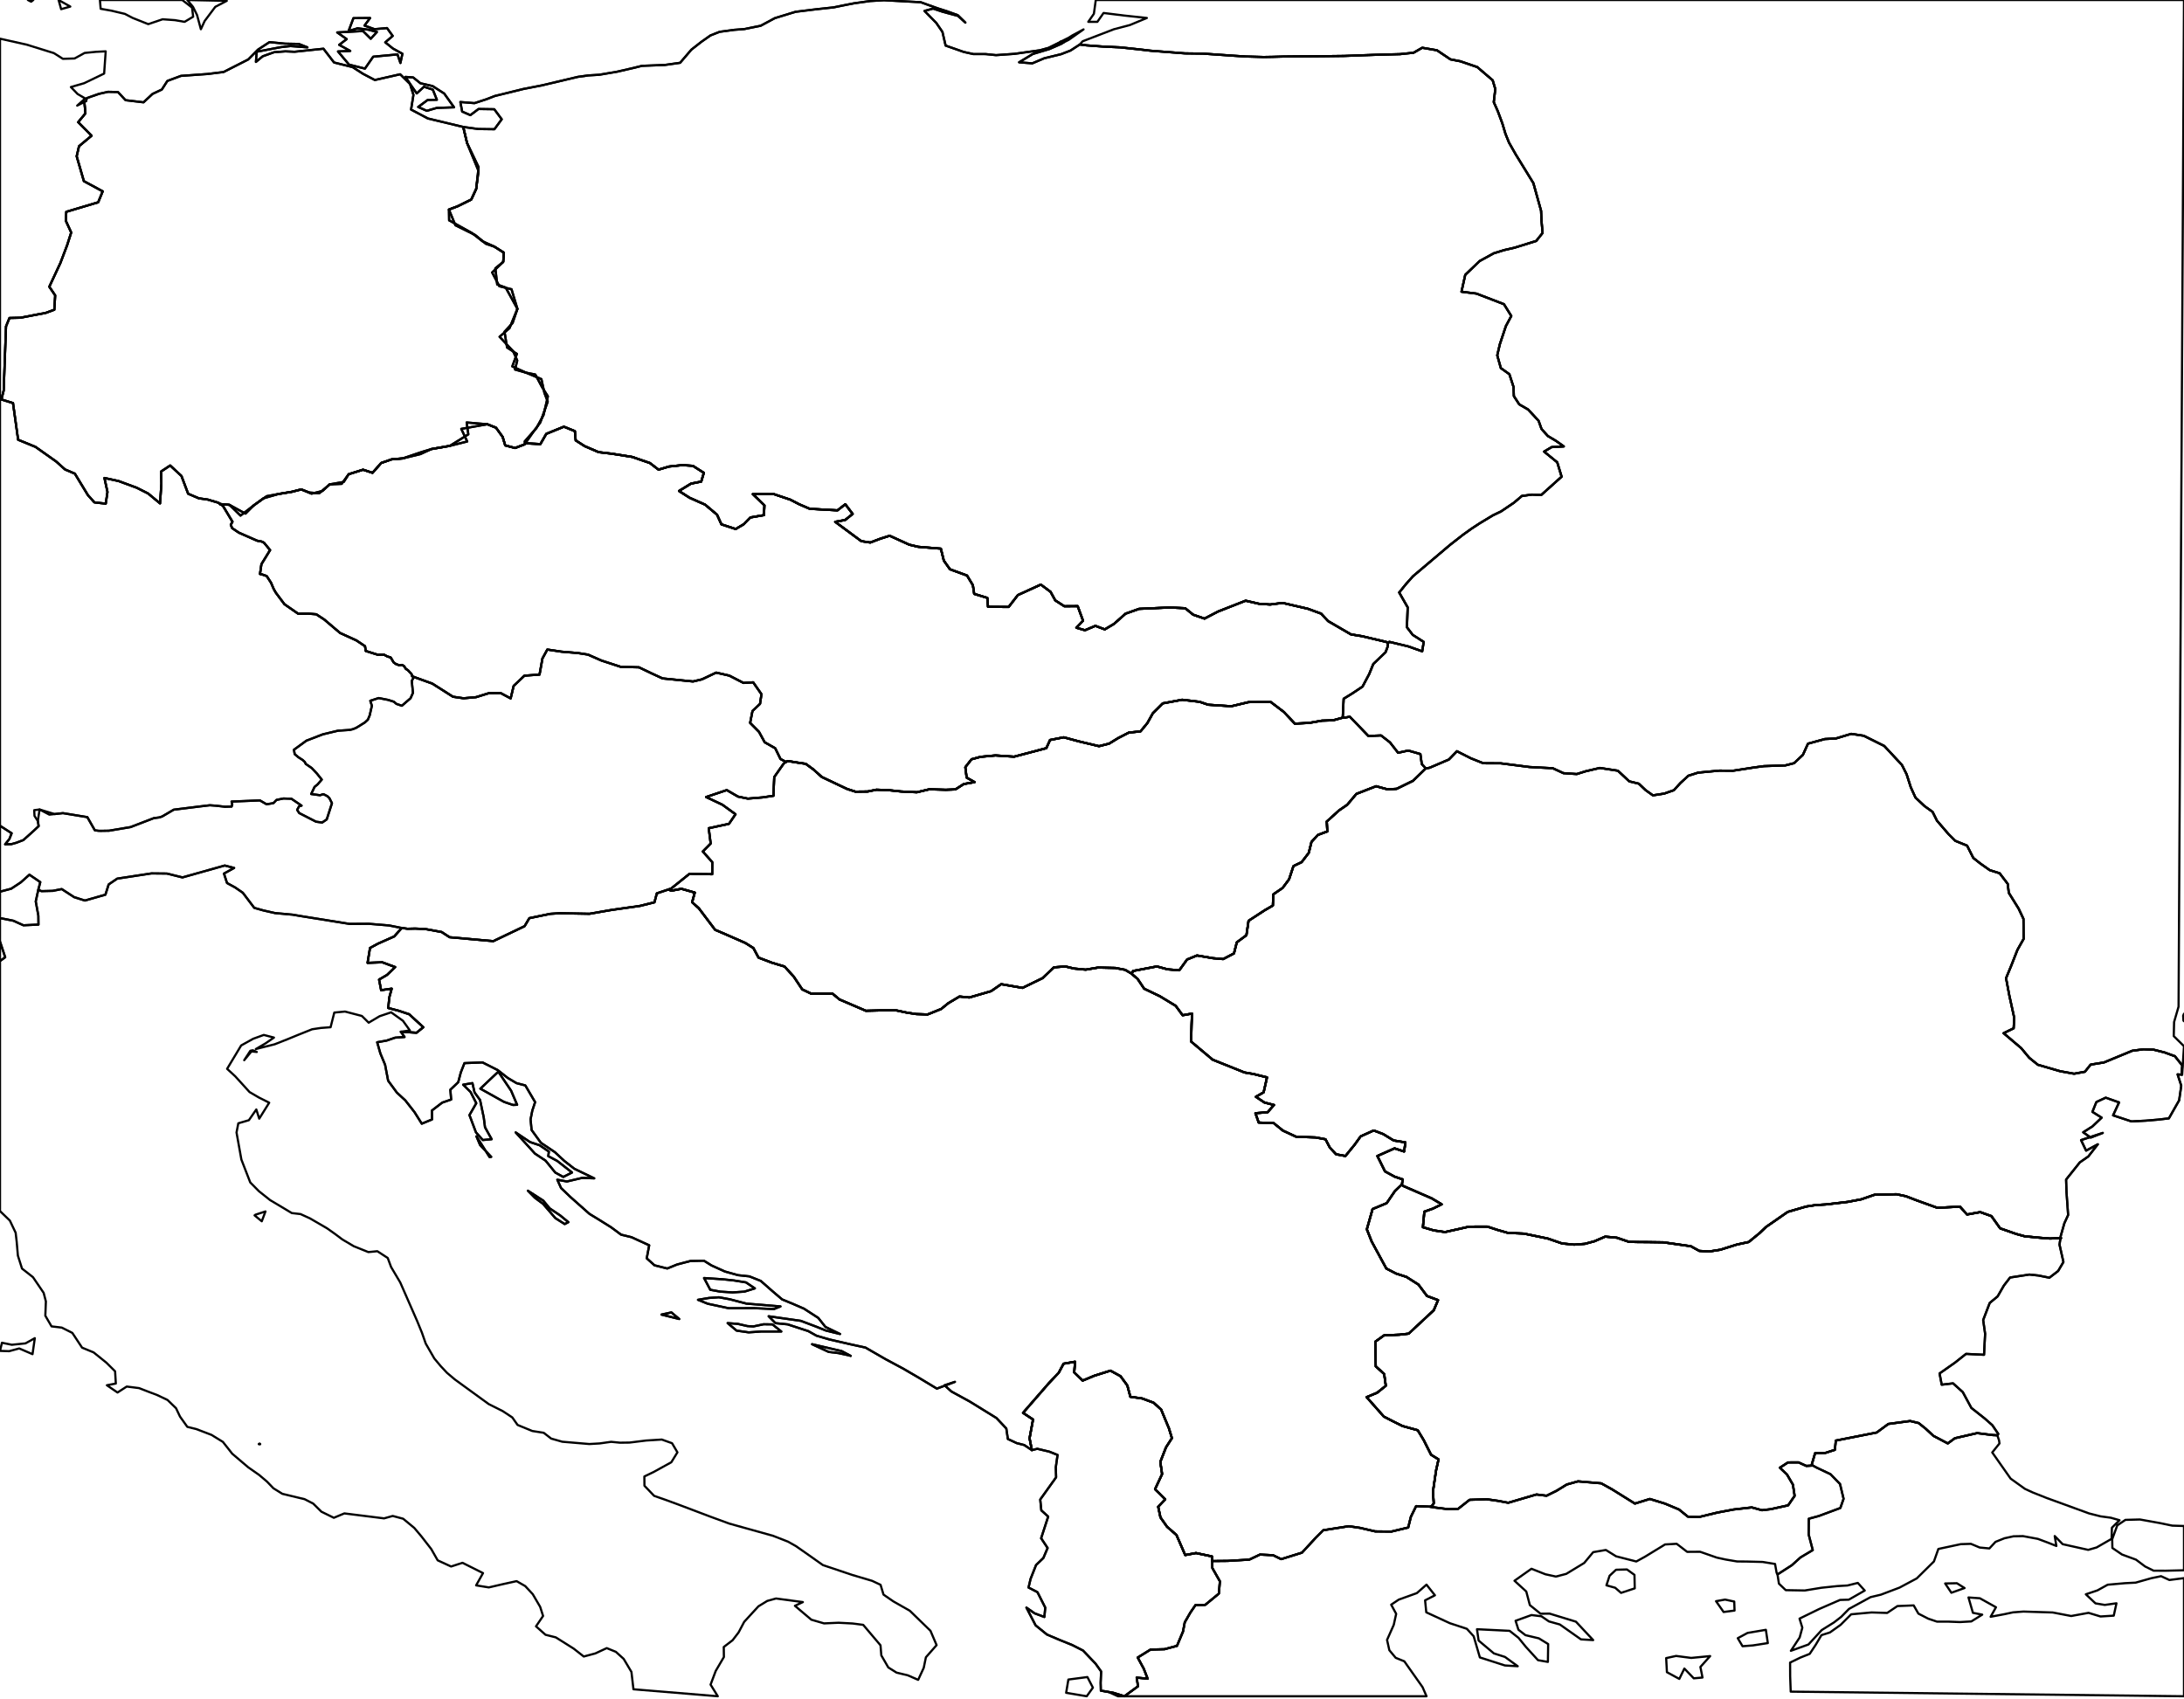 <?xml version="1.0" ?><!DOCTYPE svg  PUBLIC '-//W3C//DTD SVG 1.1//EN'  'http://www.w3.org/Graphics/SVG/1.1/DTD/svg11.dtd'><svg enable_background="new 0 0 1000 778" height="778px" pretty_print="False" style="stroke-linejoin: round; stroke:#000; fill: none;" version="1.1" viewBox="0 0 1000 778" width="1000px" xmlns="http://www.w3.org/2000/svg" xmlns:xlink="http://www.w3.org/1999/xlink"><defs><style type="text/css"><![CDATA[path { fill-rule: evenodd; }]]></style></defs><g class="" id="countries"><path d="M555.089,714.827L554.938,712.714L547.62,711.169L542.68,712.084L538.676,702.899L534.372,699.136L531.347,694.861L530.308,689.982L533.531,686.562L528.868,681.929L532.099,675.004L531.276,669.415L533.893,662.742L536.592,658.55L535.238,654.097L531.652,645.433L528.196,642.322L522.987,640.382L517.559,639.603L516.178,634.426L513.067,630.182L508.453,627.647L501.087,629.966L495.725,632.196L491.855,628.46L492.253,623.553L486.983,624.462L484.785,628.57L480.244,633.389L468.423,646.975L473.007,650.014L471.409,658.6L472.474,664.048L474.953,663.422L480.501,664.751L484.231,666.241L483.425,671.887L483.567,676.482L476.295,686.651L476.792,691.622L479.938,694.47L476.707,704.391L479.676,708.851L477.733,713.431L474.378,716.677L471.878,722.994L470.941,726.96L475.024,729.076L478.603,736.156L478.184,740.446L473.696,738.756L469.975,736.149L474.179,744.273L479.392,748.492L485.201,750.963L491.024,753.321L495.882,755.792L501.606,761.786L504.177,765.379L503.963,770.592L504.056,774.198L505.314,774.38L509.761,775.158L514.836,776.742L521.066,772.186L520.454,768.197L525.488,768.724L523.705,764.143L520.929,759.009L526.802,755.366L533.222,755.196L538.91,753.669L541.68,747.079L542.475,742.882L545.053,738.408L547.411,734.956L551.849,734.886L558.085,729.751L558.564,724.105L555.109,718.04L555.089,714.827Z " data-iso2="AL"/><path d="M656.946,690.302L663.025,691.069L667.662,690.905L672.878,686.793L680.722,686.523L686.063,687.29L690.586,688.142L695.948,686.566L703.519,684.35L708.134,684.918L712.722,682.646L717.366,679.791L722.529,678.335L733.16,679.237L738.267,682.078L748.585,688.512L755.417,686.395L762.326,688.518L768.796,691.225L772.816,694.492L777.865,694.683L786.21,692.659L793.85,691.21L802.089,690.273L806.762,691.551L810.746,691.082L818.749,689.321L821.718,684.989L820.936,679.841L818.227,675.214L814.964,672.093L818.678,669.664L823.497,669.646L827.029,671.262L830.054,671.101L829.547,670.691L831.088,665.428L835.764,665.318L840.139,663.912L840.58,659.663L859.299,655.972L864.625,652.052L874.639,650.703L878.53,651.654L881.797,654.283L885.277,657.506L891.846,660.966L895.105,658.586L905.289,656.242L912.376,657.137L914.521,657.236L914.969,656.625L912.249,652.62L908.698,649.495L902.633,644.709L898.713,637.465L894.253,633.46L889.065,634.078L888.075,628.929L895.063,624.029L900.197,619.967L908.439,620.379L908.645,616.239L908.939,610.763L908.045,604.472L911.042,596.645L914.663,593.649L917.518,588.691L920.359,584.999L929.179,583.635L933.412,584.09L938.369,585.084L942.367,582.016L944.796,577.893L942.999,569.929L943.325,567.714L943.676,566.961L938.653,567.145L934.506,566.833L927.034,566.109L923.157,565.043L915.821,562.48L911.823,556.876L906.716,555.045L900.652,556.138L897.428,552.544L887.052,553.07L877.82,549.753L872.621,547.758L868.404,546.863L858.294,547.103L852.226,549.192L845.905,550.386L836.063,551.536L831.361,551.82L827.029,552.488L818.564,554.945L808.665,561.812L805.688,564.647L800.697,568.736L795.297,569.893L787.658,572.287L782.551,573.088L778.057,572.805L774.194,570.668L761.623,568.882L754.394,568.778L749.906,568.75L745.844,568.651L740.304,566.769L734.985,566.272L730.05,568.395L725.675,569.575L720.789,569.943L715.263,569.408L708.688,567.145L697.78,564.887L690.394,564.546L685.485,563.143L681.035,561.677L672.697,561.691L668.351,562.685L661.649,564.178L656.506,563.424L651.513,561.968L652.174,554.838L656.121,553.436L660.12,551.472L655.554,548.745L642.43,543.042L641.907,542.574L641.649,542.574L638.723,545.371L634.924,550.953L628.469,553.645L625.841,562.912L628.05,568.508L634.76,580.876L639.178,583.166L643.95,584.707L649.479,588.226L653.388,593.449L658.452,595.339L656.478,599.997L644.983,610.71L640.74,611.182L633.716,611.491L629.711,614.378L629.931,625.676L633.781,629.17L634.533,634.575L630.557,637.763L625.741,639.766L633.624,648.672L638.226,651.043L642.132,652.989L649.148,654.928L651.904,659.487L655.256,666.155L658.668,668.276L657.528,673.413L656.108,683.1L656.491,688.327L655.941,689.275L654.903,689.965L656.946,690.302Z " data-iso2="BG"/><path d="M652.817,351.862L650.995,349.85L650.35,345.285L644.788,343.686L640.148,344.715L636.451,339.965L632.355,336.77L626.544,337.018L620.884,331.13L618.022,328.176L615.845,328.622L614.808,328.475L614.762,328.645L610.381,329.845L605.275,330.008L599.523,331.02L592.868,331.368L587.911,326.074L581.868,321.472L571.718,321.515L563.773,323.404L553.192,322.708L549.286,321.373L541.275,320.435L532.398,322.083L527.867,326.592L525.382,331.066L522.228,334.908L516.845,335.477L511.988,337.976L507.835,340.522L503.218,341.69L493.902,339.469L487.075,337.628L480.781,338.855L479.097,342.589L464.322,346.498L455.802,345.926L448.929,346.573L444.842,347.69L441.994,351.299L442.6,356.078L446.241,358.145L441.285,359.03L437.457,361.483L433.075,361.653L425.511,361.433L419.795,362.789L412.551,362.434L406.941,361.838L401.316,361.624L397.269,362.445L391.661,362.503L387.823,361.269L376.249,355.777L372.467,352.363L368.891,349.754L364.864,349.154L360.667,348.476L359.914,348.898L358.92,349.537L354.503,355.83L354.311,360.041L354.162,364.394L349.119,365.147L342.43,365.701L337.899,364.77L332.772,361.795L323.312,364.976L330.783,368.513L336.777,372.859L333.776,377.243L324.506,379.258L325.4,386.253L321.796,389.91L326.125,394.789L326.089,400.323L321.367,400.272L315.756,400.087L307.327,406.861L305.991,407.331L307.423,407.87L312.007,406.997L318.121,408.73L316.907,413.154L319.989,415.923L327.424,425.773L331.356,427.45L341.251,431.788L344.979,434.143L347.302,438.507L353.466,440.85L359.215,442.583L363.408,447.177L367.328,453.065L371.319,454.968L381.194,454.993L384.379,457.667L396.445,462.851L402.864,462.694L410.378,462.68L415.221,463.699L419.546,464.357L424.716,464.534L430.944,462.027L434.162,459.399L439.324,456.325L443.827,456.772L453.804,453.874L458.428,450.665L468.192,452.369L477.389,447.895L482.573,442.966L487.75,442.54L491.748,443.506L497.11,444.021L502.813,443.066L510.695,443.25L515.169,444.103L517.982,445.765L518.148,445.928L518.827,444.621L529.7,442.54L534.599,443.875L539.963,444.32L543.526,439.38L548.078,437.526L555.407,438.776L560.066,439.174L565.002,436.596L566.301,431.511L570.704,428.252L571.684,421.64L579.123,416.794L582.814,414.67L583.043,409.514L587.293,406.592L590.233,402.643L592.236,396.593L595.993,394.793L599.252,390.539L600.502,385.507L603.457,382.315L607.753,380.721L607.49,376.197L613.098,371.109L616.851,368.52L621.061,363.535L630.066,360.027L635.3,361.447L639.49,361.213L646.947,357.566L652.817,351.862Z " data-iso2="HU"/><path d="M240.366,203.003L247.439,203.344L250.123,198.671L258.191,195.39L263.218,197.421L263.602,201.661L267.696,204.292L274.113,207.051L280.163,207.761L289.409,209.224L297.562,212.022L301.524,215.061L306.311,213.64L312.419,212.988L317.251,213.321L322.275,216.517L321.068,220.53L316.381,221.467L310.897,224.827L315.771,227.944L322.844,231.083L328.298,235.663L330.329,240.116L336.852,242.247L340.498,240.088L343.581,236.956L349.801,235.883L350.014,231.423L344.695,226.25L354.361,226.282L361.902,228.817L365.908,230.898L370.751,232.986L383.456,233.696L387.046,230.898L390.416,235.344L386.957,238.12L382.408,238.955L394.364,247.807L398.483,248.432L403.021,246.706L407.353,245.328L416.358,249.433L420.448,250.399L430.799,251.241L432.161,256.734L434.964,260.682L442.776,263.537L445.46,267.983L446.064,271.953L452.065,273.778L452.388,277.854L461.829,277.939L466.062,272.492L476.565,267.685L481.039,271.022L483.177,274.935L487.345,277.612L493.451,277.57L495.887,284.214L492.835,287.441L496.769,288.599L501.549,286.589L505.852,288.208L510.085,285.694L515.368,281.007L521.561,278.806L535.622,278.18L542.681,278.522L546.346,281.49L551.516,283.265L557.751,280.013L570.349,275.07L576.429,276.468L581.541,276.817L587.258,276.085L598.784,278.749L604.948,281.007L608.094,284.402L618.569,290.495L623.625,291.318L634.562,293.91L635.599,294.344L636.131,293.911L644.788,295.991L651.194,298.25L651.882,293.936L646.848,290.708L644.22,287.271L644.533,278.096L640.651,271.314L643.737,267.5L646.947,263.892L663.863,249.576L669.864,244.888L673.72,242.119L677.54,239.619L683.563,235.983L687.284,234.193L693.179,230.212L696.843,227.106L701.502,226.481L705.72,226.637L715.023,218.286L713.02,211.695L706.995,206.793L710.447,204.745L716.028,204.417L712.472,201.894L708.731,199.665L705.833,196.446L704.47,192.663L699.669,187.507L695.621,185.164L693.164,181.386L693.029,177.26L691.106,171.343L687.196,168.552L685.551,162.723L686.73,157.667L689.513,149.308L691.985,144.699L688.619,139.288L676.007,134.437L669.175,133.585L670.896,125.863L677.498,119.531L683.946,115.994L688.733,114.517L693.391,113.452L703.39,110.342L706.316,106.677L705.819,101.109L705.62,96.519L702.098,83.866L698.381,77.807L694.016,70.715L690.934,65.289L689.315,61.283L687.881,56.497L685.793,50.887L683.961,46.768L684.657,40.767L683.463,36.755L676.404,30.711L668.65,28.062L664.118,27.182L657.944,23.024L651.201,21.87L647.248,24.144L641.024,24.795L630.358,25.08L622.207,25.368L615.501,25.619L606.141,25.733L599.679,25.789L593.33,25.832L587.918,25.889L582.734,26.031L578.558,26.102L570.434,25.875L565.235,25.548L550.72,24.54L542.581,24.44L526.93,23.233L521.735,22.626L512.911,21.685L505.014,21.316L497.525,20.766L494.422,20.375L490.158,23.148L485.818,24.824L478.149,26.684L472.645,29.014L466.623,28.524L472.901,24.724L480.485,22.466L485.9,20.093L486.962,19.441L485.742,19.06L485.03,19.497L480.094,21.933L476.153,23.02L464.535,24.653L456.042,25.25L451.312,24.767L445.68,24.76L441.284,23.787L432.972,20.875L431.512,14.59L428.686,10.479L423.303,5.003L427.255,3.933L431.783,5.439L438.649,7.283L442.016,10.35L438.529,6.942L433.515,5.135L429.476,3.848L425.513,2.442L421.599,1.019L404.753,0.103L398.391,0.479L391.005,1.516L386.514,2.4L381.723,3.377L373.606,4.257L364.246,5.408L354.773,8.312L348.31,11.792L340.839,13.305L336.166,13.667L329.505,14.569L325.305,16.227L321.148,19.149L316.552,22.75L311.41,28.758L304.437,29.745L293.955,30.15L289.75,31.187L282.592,32.834L274.375,34.234L269.384,34.535L264.625,35.192L248.106,39.098L239.656,40.745L226.617,43.941L222.725,45.447L217.257,47.236L210.788,46.718L211.618,51.099L215.368,52.726L219.107,49.91L226.312,50.02L229.728,54.615L226.375,59.182L219.011,59.082L212.105,58.135L213.848,65.474L219.142,76.548L218.039,86.508L215.773,91.38L209.538,94.448L205.561,95.964L205.639,100.896L216.163,106.748L220.935,110.483L226.368,112.94L230.715,115.714L230.405,119.928L226.809,122.861L227.661,130.268L231.546,131.703L236.911,141.439L234.701,147.92L231.013,151.9L232.167,159.129L236.673,162.051L234.571,167.779L240.834,170.648L245.109,171.5L248.215,177.324L250.872,181.485L248.859,190.078L245.621,196.015L240.256,202.122L240.366,203.003Z " data-iso2="PL"/><path d="M943.481,566.265L945.229,560.115L946.947,556.394L946.209,546.011L946.01,540.159L952.295,532.276L956.208,529.542L960.54,523.996L955.175,526.891L952.87,522.077L962.805,518.791L957.28,520.914L953.843,518.492L958.132,515.765L962.294,511.796L958.065,509.129L959.872,504.637L964.158,502.638L970.273,504.809L967.528,510.738L975.936,513.514L982.584,513.173L988.037,512.704L993.079,512.122L997.78,503.856L998.746,497.166L997.064,491.971L998.954,492.102L999.194,487.87L995.835,483.659L991.105,481.933L986.02,480.648L981.426,480.484L976.32,481.159L963.352,486.513L957.245,487.508L954.637,490.766L949.687,491.679L943.24,490.519L933.071,487.565L929.151,484.39L925.46,479.955L917.39,473.106L921.999,470.873L922.266,466.076L920.004,455.793L918.526,447.923L920.955,442.058L923.753,434.913L926.556,429.966L926.473,420.723L924.279,416.08L919.773,408.826L919.293,404.746L915.586,399.874L911.061,398.455L906.766,395.429L903.528,392.872L900.673,387.233L895.258,385.025L892.179,381.95L886.903,375.82L884.879,371.766L881.191,369.122L877.053,365.232L874.908,360.518L872.991,354.538L870.832,350.263L862.751,341.584L853.376,336.918L847.596,336.045L840.622,338.161L835.565,338.417L827.835,340.531L825.51,345.646L821.483,349.46L817.471,350.49L807.614,350.831L803.324,351.406L793.496,352.933L787.303,352.876L777.531,353.798L773.057,355.226L769.414,358.571L766.438,361.838L761.979,363.401L756.825,364.205L753.471,361.809L750.375,358.855L745.986,357.79L740.794,352.925L732.536,351.654L726.045,353.173L721.954,354.452L715.847,354.037L710.982,351.789L700.323,351.228L687.142,349.538L679.174,349.51L673.489,347.244L667.101,343.998L663.423,347.784L654.617,351.555L652.884,351.895L652.817,351.862L646.947,357.566L639.49,361.213L635.3,361.447L630.066,360.027L621.061,363.535L616.851,368.52L613.098,371.109L607.49,376.197L607.753,380.721L603.457,382.315L600.502,385.507L599.252,390.539L595.993,394.793L592.236,396.593L590.233,402.643L587.293,406.592L583.043,409.514L582.814,414.67L579.123,416.794L571.684,421.64L570.704,428.252L566.301,431.511L565.002,436.596L560.066,439.174L555.407,438.776L548.078,437.526L543.526,439.38L539.963,444.32L534.599,443.875L529.7,442.54L518.827,444.621L518.148,445.928L520.858,448.229L523.883,452.746L531.07,456.186L538.342,460.6L541.495,464.903L545.788,464.14L545.579,469.541L545.408,476.969L555.251,485.249L569.838,491.108L573.9,491.797L580.137,493.348L578.587,500.192L575.027,502.236L578.949,504.857L583.331,505.99L580.419,509.31L574.83,509.757L576.317,514.023L583.224,514.316L587.409,517.72L593.472,520.53L602.42,520.857L606.911,521.695L608.875,525.455L611.751,528.566L616.037,529.354L620.287,524.138L622.997,520.367L628.991,517.654L633.34,519.309L638.116,522.238L643.51,523.122L642.917,527.293L638.532,525.856L630.663,529.35L634.164,536.409L638.596,538.825L642.231,540.053L641.907,542.574L642.43,543.042L655.554,548.745L660.12,551.472L656.121,553.436L652.174,554.838L651.513,561.968L656.506,563.424L661.649,564.178L668.351,562.685L672.697,561.691L681.035,561.677L685.485,563.143L690.394,564.546L697.78,564.887L708.688,567.145L715.263,569.408L720.789,569.943L725.675,569.575L730.05,568.395L734.985,566.272L740.304,566.769L745.844,568.651L749.906,568.75L754.394,568.778L761.623,568.882L774.194,570.668L778.057,572.805L782.551,573.088L787.658,572.287L795.297,569.893L800.697,568.736L805.688,564.647L808.665,561.812L818.564,554.945L827.029,552.488L831.361,551.82L836.063,551.536L845.905,550.386L852.226,549.192L858.294,547.103L868.404,546.863L872.621,547.758L877.82,549.753L887.052,553.07L897.428,552.544L900.652,556.138L906.716,555.045L911.823,556.876L915.821,562.48L923.157,565.043L927.034,566.109L934.506,566.833L938.653,567.145L943.676,566.961L943.481,566.265Z " data-iso2="RO"/><path d="M185.641,35.213L188.229,39.086L190.803,42.777L194.131,39.73L198.18,41.05L200.036,45.681L195.842,45.759L191.464,48.983L195.412,50.745L200.025,49.406L207.904,49.139L203.38,42.819L198.079,39.406L192.509,38.131L189.17,35.458L185.641,35.213Z M100.933,230.818L105.087,231.189L110.122,236.104L116.13,231.466L120.604,228.199L127.5,226.211L133.607,225.21L137.939,224.109L141.682,225.529L146.142,225.884L150.942,221.808L156.453,221.567L159.642,217.149L166.225,215.09L170.575,216.51L174.548,212.008L179.334,210.346L184.419,209.906L192.444,207.96L197.536,205.631L205.965,204.168L213.933,202.165L211.206,196.392L223.151,194.268L227.114,195.859L230.139,200.049L231.332,203.954L235.835,205.148L240.195,203.486L243.874,198.216L247.382,193.473L250.791,183.914L249.278,179.944L247.893,173.602L240.834,170.648L235.821,169.221L236.833,165.08L234.933,160.812L228.74,154.211L233.285,150.281L236.911,141.439L234.209,132.452L228.634,131.064L225.339,124.75L230.406,119.928L230.715,115.714L226.368,112.94L222.491,111.648L217.612,107.643L208.515,103.154L205.561,95.964L209.538,94.448L215.773,91.38L218.039,86.508L219.118,78.313L213.848,65.473L212.105,58.135L195.924,54.253L188.222,50.173L189.305,43.444L187.736,38.445L183.226,34.013L171.629,36.641L166.267,33.829L161.46,30.739L152.945,28.612L148.102,22.31L134.85,23.701L130.66,23.517L125.504,23.914L120.299,25.775L117.181,28.357L117.522,23.701L128.637,21.585L133.036,21.101L140.773,21.685L136.824,20.122L130.558,19.997L123.388,19.284L118.09,22.75L113.637,27.245L102.381,32.976L95.038,33.885L82.838,34.752L76.631,37.063L74.11,40.994L69.813,43.025L65.723,46.853L57.483,45.878L54.002,42.137L49.46,42.052L45.284,42.989L39.73,44.929L39.447,46.27L38.625,46.69L39.135,51.903L35.797,55.938L41.945,62.135L36.185,66.942L35.104,71.564L38.402,82.949L47.023,87.614L44.958,92.633L30.349,96.991L30.169,101.166L32.602,106.469L30.731,112.301L27.647,120.442L22.577,131.295L25.265,135.263L24.874,141.83L21.042,143.248L9.357,145.494L4.328,145.612L2.759,149.45L1.688,178.82L0.643,182.927L5.953,184.569L8.299,201.369L16.258,204.64L25.743,211.353L29.768,214.969L34.274,216.892L40.253,226.732L43.219,230.047L48.416,230.629L49.212,225.278L47.819,218.873L54.264,220.271L62.626,223.357L67.818,225.976L73.277,230.512L73.894,221.494L73.77,215.902L77.918,213.161L83.08,217.941L86.143,226.092L91.035,228.187L95.154,228.768L100.041,230.222L100.933,230.818Z M154.395,14.85L158.754,17.907L155.298,20.539L160.373,23.318L154.756,23.559L159.833,29.596L167.098,31.414L170.884,25.96L182.005,24.916L183.34,28.843L184.263,24.61L179.931,22.225L176.398,19.384L179.817,16.458L177.204,12.85L171.514,13.362L166.889,11.713L169.46,8.245L161.822,8.319L159.599,14.228L163.739,12.95L168.67,13.601L172.577,14.637L169.759,17.748L166.197,14.212L159.95,14.558L154.395,14.85Z " data-iso2="DD"/><path d="M100.933,230.818L100.54,230.783L100.93,230.976L101.991,231.502L106.443,238.909L105.659,240.304L106.289,241.844L109.327,243.894L109.747,244.081L111.471,244.846L113.326,245.661L117.707,247.587L119.837,247.998L120.576,248.363L120.874,248.51L120.874,248.51L123.665,251.897L119.702,258.346L119.14,262.172L119.042,262.841L119.994,263.06L120.093,263.083L120.317,263.16L122.106,263.779L124.112,266.875L125.334,269.744L126.314,271.434L126.631,271.859L130.234,276.675L132.973,278.574L136.512,281.028L138.943,281.014L141.112,281.002L144.785,281.28L146.661,282.507L148.471,283.692L155.729,289.856L163.164,293.25L167.134,295.892L167.221,296.475L167.463,298.089L172.943,299.812L174.573,299.777L175.761,299.752L176.48,300.135L177.321,300.583L178.894,301.083L178.894,301.083L178.894,301.083L179.449,302.01L180.215,303.292L180.713,303.661L181.252,304.059L182.644,304.577L184.11,304.474L184.824,304.905L185.005,305.014L185.005,305.014L185.005,305.014L185.191,305.301L185.825,306.282L186.77,306.892L188.342,308.561L188.399,308.621L188.399,308.621L188.4,308.622L188.611,309.31L188.719,309.662L189.504,309.982L197.941,313.028L207.428,319.057L212.243,319.753L217.967,319.242L223.861,317.41L229.301,317.403L233.818,319.81L235.196,314.079L240.131,309.396L247.041,308.902L248.376,301.516L250.606,297.447L257.154,298.42L264.554,299.031L269.212,299.755L275.448,302.497L284.218,305.359L292.576,305.58L298.442,308.391L303.371,310.663L317.304,312.055L321.391,311.093L327.914,308L333.961,309.385L340.441,312.73L344.858,312.442L348.655,317.884L347.997,322.296L344.539,325.57L343.467,331.029L347.515,335.114L350.142,339.908L354.942,342.621L357.372,347.563L359.914,348.898L360.667,348.476L364.864,349.154L368.891,349.754L372.467,352.363L376.249,355.777L387.823,361.269L391.661,362.503L397.269,362.445L401.316,361.624L406.941,361.838L412.551,362.434L419.795,362.789L425.511,361.433L433.075,361.653L437.457,361.483L441.285,359.03L446.241,358.145L442.6,356.078L441.994,351.299L444.842,347.69L448.929,346.573L455.802,345.926L464.322,346.498L479.097,342.589L480.781,338.855L487.075,337.628L493.902,339.469L503.218,341.69L507.835,340.522L511.988,337.976L516.845,335.477L522.228,334.908L525.382,331.066L527.867,326.592L532.398,322.083L541.275,320.435L549.286,321.373L553.192,322.708L563.773,323.404L571.718,321.515L581.868,321.472L587.911,326.074L592.868,331.368L599.523,331.02L605.275,330.008L610.381,329.845L614.762,328.645L614.808,328.475L615.235,319.97L619.094,317.595L623.87,314.41L626.942,308.622L628.795,304.059L634.412,298.669L635.272,296.389L635.599,294.344L634.562,293.91L623.625,291.318L618.569,290.495L608.094,284.402L604.948,281.007L598.784,278.749L587.258,276.085L581.541,276.817L576.429,276.468L570.349,275.07L557.751,280.013L551.516,283.265L546.346,281.49L542.681,278.522L535.622,278.18L521.561,278.806L515.368,281.007L510.085,285.694L505.852,288.208L501.549,286.589L496.769,288.599L492.835,287.441L495.887,284.214L493.451,277.57L487.345,277.612L483.177,274.935L481.039,271.022L476.565,267.685L466.062,272.492L461.829,277.939L452.388,277.854L452.065,273.778L446.064,271.953L445.46,267.983L442.776,263.537L434.964,260.682L432.161,256.734L430.799,251.241L420.448,250.399L416.358,249.433L407.353,245.328L403.021,246.706L398.483,248.432L394.364,247.807L382.408,238.955L386.957,238.12L390.416,235.344L387.046,230.898L383.456,233.696L370.751,232.986L365.908,230.898L361.902,228.817L354.361,226.282L344.695,226.25L350.014,231.423L349.801,235.883L343.581,236.956L340.498,240.088L336.852,242.247L330.329,240.116L328.298,235.663L322.844,231.083L315.771,227.944L310.897,224.827L316.381,221.467L321.068,220.53L322.275,216.517L317.251,213.321L312.419,212.988L306.311,213.64L301.524,215.061L297.562,212.022L289.409,209.224L280.163,207.761L274.113,207.051L267.696,204.292L263.602,201.661L263.218,197.421L258.191,195.39L250.123,198.671L247.439,203.344L240.366,203.003L240.195,203.486L235.835,205.148L231.332,203.955L230.14,200.049L227.114,195.859L223.151,194.268L213.67,193.459L214.437,198.898L205.965,204.168L197.536,205.63L193.083,206.973L184.419,209.906L179.334,210.346L174.548,212.008L170.574,216.51L166.225,215.09L159.642,217.149L157.419,220.665L150.942,221.808L147.661,224.812L142.647,226.069L137.939,224.109L133.607,225.21L127.5,226.211L122.103,227.206L116.13,231.466L112.395,235.202L105.087,231.189L100.933,230.818L100.933,230.818Z " data-iso2="CS"/><path d="M389.528,620.89L385.402,618.695L371.83,615.536L379.458,619.086L383.861,619.598L388.605,620.62L389.528,620.89Z M342.231,607.241L337.785,606.218L333.169,605.877L337.274,609.314L342.799,610.11L348.395,609.727L357.741,609.727L353.693,606.46L349.645,606.403L344.944,607.397L342.231,607.241Z M311.005,603.996L307.419,600.977L302.86,601.972L311.005,603.996Z M357.358,598.236L349.432,597.568L341.748,596.944L334.135,594.955L329.179,594.046L324.605,594.359L319.591,595.207L324.037,597L333.723,599.074L345.256,599.031L354.361,599.443L357.358,598.236Z M345.64,589.97L341.557,587.228L336.081,586.348L331.011,585.808L322.371,585.229L325.216,590.609L329.803,591.461L335.413,591.816L340.839,591.461L345.64,589.97Z M260.25,559.646L256.458,556.535L251.714,553.354L248.76,549.789L241.69,545.24L244.897,548.482L248.604,551.224L251.558,554.632L254.242,557.771L258.567,560.526L260.25,559.646Z M251.323,527.33L247.112,524.45L242.695,522.973L236.119,518.556L244.942,528.248L249.791,531.47L254.263,536.949L257.914,538.938L261.93,536.91L255.123,531.595L251.032,529.414L251.323,527.33Z M224.906,529.741L219.814,524.322L218.152,520.346L224.146,529.819L224.906,529.741Z M219.814,503.714L217.285,500.248L216.32,495.973L212.062,496.701L215.453,500.035L218.081,505.176L214.956,510.616L217.925,518.527L221.078,522.035L225.118,521.663L222.072,516.198L221.504,511.752L219.814,503.714Z M236.779,505.901L234.017,499.438L228.158,490.746L219.938,498.522L230.779,504.58L234.898,505.986L236.779,505.901Z M305.991,407.331L300.751,409.081L299.657,413.189L293.067,414.823L279.95,416.69L269.908,418.437L256.273,418.196L251.962,418.459L242.368,420.44L240.195,424.119L225.878,430.965L205.87,429.168L202.216,426.789L194.788,425.426L190.115,425.212L186.564,425.298L183.626,424.874L183.652,425.291L180.513,428.806L173.028,432.129L169.421,434.09L168.299,440.907L175.031,440.652L180.936,442.837L177.232,446.418L173.568,448.563L174.506,453.42L179.354,452.72L178.28,456.651L177.751,461.573L182.544,462.837L187.352,464.442L193.836,470.392L190.711,472.907L183.539,472.452L185.225,474.86L180.925,475.165L177.019,476.5L172.691,477.264L174.164,482.394L176.324,487.578L177.715,494.865L181.706,500.305L185.584,503.884L189.788,509.253L193.126,514.561L197.816,512.612L197.749,508.528L202.486,504.906L206.573,503.492L206.2,499.002L209.815,495.561L210.994,491.072L212.666,486.826L220.95,486.506L227.924,490.036L232.497,493.615L236.503,495.994L240.529,497.031L245.017,504.672L243.725,508.585L242.936,512.576L243.405,517.441L247.666,523.3L254.044,527.575L258.432,531.637L262.977,535.188L272.081,539.584L266.625,539.364L259.569,541.025L255.176,540.219L256.898,544.022L261.017,547.971L269.88,555.839L274.248,558.509L279.794,561.975L284.367,565.37L289.136,566.527L297.25,570.241L296.124,576.207L299.678,579.403L305.527,580.866L310.018,579.033L316.14,577.428L322.29,577.293L325.798,579.473L331.92,582.243L337.927,583.919L343.126,584.473L348.339,586.547L353.707,591.262L358.124,595.026L362.783,596.944L368.102,599.244L374.671,603.491L377.938,607.61L384.634,610.867L378.137,609.272L373.851,607.55L366.689,604.84L351.949,602.739L355.071,605.892L360.635,606.449L370.069,609.528L373.862,611.644L379.657,613.334L389.379,615.571L396.26,617.069L405.493,622.396L413.517,626.699L420.795,630.937L428.97,635.875L437.236,632.778L432.492,634.355L435.624,637.188L443.997,641.769L451.852,646.612L456.229,649.321L460.757,654.112L461.481,658.94L465.55,660.84L468.981,661.71L472.474,664.048L471.409,658.6L473.007,650.014L468.423,646.975L480.244,633.389L484.785,628.57L486.983,624.462L492.253,623.553L491.855,628.46L495.725,632.196L501.087,629.966L508.453,627.647L513.067,630.182L516.178,634.426L517.559,639.603L522.987,640.382L528.196,642.322L531.652,645.433L535.238,654.097L536.592,658.55L533.893,662.742L531.276,669.415L532.099,675.004L528.868,681.929L533.531,686.562L530.308,689.982L531.347,694.861L534.372,699.136L538.676,702.899L542.68,712.084L547.62,711.169L554.938,712.714L555.089,714.827L562.148,714.759L572.025,714.177L576.904,711.862L582.951,712.171L586.612,713.964L596.135,710.995L602.505,704.105L605.893,700.719L617.575,698.88L622.645,699.619L629.69,701.252L637.065,701.33L644.786,699.476L646.003,694.587L648.403,689.676L654.432,689.918L654.903,689.965L655.941,689.275L656.491,688.327L656.108,683.1L657.528,673.413L658.668,668.276L655.256,666.155L651.904,659.487L649.148,654.928L642.132,652.989L638.226,651.043L633.624,648.672L625.741,639.766L630.557,637.763L634.533,634.575L633.781,629.17L629.931,625.676L629.711,614.378L633.716,611.491L640.74,611.182L644.983,610.71L656.478,599.997L658.452,595.339L653.388,593.449L649.479,588.226L643.95,584.707L639.178,583.166L634.76,580.876L628.05,568.508L625.841,562.912L628.469,553.645L634.924,550.953L638.723,545.371L641.649,542.574L641.907,542.574L642.231,540.053L638.596,538.825L634.164,536.409L630.663,529.35L638.532,525.856L642.917,527.293L643.51,523.122L638.116,522.238L633.34,519.309L628.991,517.654L622.997,520.367L620.287,524.138L616.037,529.354L611.751,528.566L608.875,525.455L606.911,521.695L602.42,520.857L593.472,520.53L587.409,517.72L583.224,514.316L576.317,514.023L574.83,509.757L580.419,509.31L583.331,505.99L578.949,504.857L575.027,502.236L578.587,500.192L580.137,493.348L573.9,491.797L569.838,491.108L555.251,485.249L545.408,476.969L545.579,469.541L545.788,464.14L541.495,464.903L538.342,460.6L531.07,456.186L523.883,452.746L520.858,448.229L518.148,445.928L517.982,445.765L515.169,444.103L510.695,443.25L502.813,443.066L497.11,444.021L491.748,443.506L487.75,442.54L482.573,442.966L477.389,447.895L468.192,452.369L458.428,450.665L453.804,453.874L443.827,456.772L439.324,456.325L434.162,459.399L430.944,462.027L424.716,464.534L419.546,464.357L415.221,463.699L410.378,462.68L402.864,462.694L396.445,462.851L384.379,457.667L381.194,454.993L371.319,454.968L367.328,453.065L363.408,447.177L359.215,442.583L353.466,440.85L347.302,438.507L344.979,434.143L341.251,431.788L331.356,427.45L327.424,425.773L319.989,415.923L316.907,413.154L318.121,408.73L312.007,406.997L307.423,407.87L305.991,407.331Z " data-iso2="YU"/></g><g class="" id="lands"><path d="M555.089,714.827L554.938,712.714L547.62,711.169L542.68,712.084L538.676,702.899L534.372,699.136L531.347,694.861L530.308,689.982L533.531,686.562L528.868,681.929L532.099,675.004L531.276,669.415L533.893,662.742L536.592,658.55L535.238,654.097L531.652,645.433L528.196,642.322L522.987,640.382L517.559,639.603L516.178,634.426L513.067,630.182L508.453,627.647L501.087,629.966L495.725,632.196L491.855,628.46L492.253,623.553L486.983,624.462L484.785,628.57L480.244,633.389L468.423,646.975L473.007,650.014L471.409,658.6L472.474,664.048L474.953,663.422L480.501,664.751L484.231,666.241L483.425,671.887L483.567,676.482L476.295,686.651L476.792,691.622L479.938,694.47L476.707,704.391L479.676,708.851L477.733,713.431L474.378,716.677L471.878,722.994L470.941,726.96L475.024,729.076L478.603,736.156L478.184,740.446L473.696,738.756L469.975,736.149L474.179,744.273L479.392,748.492L485.201,750.963L491.024,753.321L495.882,755.792L501.606,761.786L504.177,765.379L503.963,770.592L504.056,774.198L505.314,774.38L509.761,775.158L514.836,776.742L521.066,772.186L520.454,768.197L525.488,768.724L523.705,764.143L520.929,759.009L526.802,755.366L533.222,755.196L538.91,753.669L541.68,747.079L542.475,742.882L545.053,738.408L547.411,734.956L551.849,734.886L558.085,729.751L558.564,724.105L555.109,718.04L555.089,714.827Z " data-iso2="AL"/><path d="M183.539,472.452L190.711,472.907L193.836,470.392L187.352,464.442L182.544,462.837L177.751,461.573L178.28,456.651L179.354,452.72L174.506,453.42L173.568,448.563L177.232,446.418L180.936,442.837L175.031,440.652L168.299,440.907L169.421,434.09L173.028,432.129L180.513,428.806L183.652,425.291L183.626,424.874L178.127,423.778L168.81,423.011L160.046,423.067L137.96,419.524L133.991,418.847L125.93,418.111L120.607,416.91L116.421,415.724L111.173,408.793L107.622,406.351L103.944,404.348L102.55,400.027L107.196,397.445L102.913,396.333L83.541,401.784L76.418,400.016L69.359,399.945L53.675,402.338L49.758,404.994L48.267,409.696L38.879,412.373L33.964,410.825L28.262,407.121L24.15,407.941L18.937,408.069L17.83,407.536L17.58,407.247L16.367,412.784L17.56,419.29L17.613,423.383L10.728,423.707L6.08,421.612L0,420.398L0,431.128L2.38,438.347L0,440.068L0,554.569L4.514,558.922L7.163,564.489L7.646,568.665L8.191,574.961L10.078,580.901L15.103,584.843L19.989,592.029L21.011,595.949L20.755,602.497L23.596,607.368L28.29,607.93L33.119,610.358L37.586,617.112L42.863,619.285L48.721,624.001L52.698,627.949L53.036,633.542L48.942,634.326L53.806,637.657L58.025,634.923L63.677,635.637L67.694,637.195L71.93,638.8L76.713,641.076L80.608,644.851L82.421,648.68L85.778,653.387L89.882,654.396L96.828,657.051L102.055,660.261L106.337,665.687L113.716,671.95L118.609,675.366L122.223,678.427L125.206,681.524L129.296,684.049L139.466,686.495L143.414,688.525L147.157,692.226L152.853,695.017L157.674,693.014L175.861,695.286L179.817,694.179L184.598,695.456L189.688,699.661L192.899,703.468L197.458,709.334L200.405,714.504L206.548,717.33L211.761,715.629L221.163,720.348L218.003,725.966L223.819,726.903L229.976,725.475L236.538,724.027L240.49,726.3L243.945,730.021L247.325,735.794L248.664,739.981L245.422,744.728L249.782,748.592L254.484,749.777L262.658,754.919L267.288,758.544L272.593,757.127L277.812,754.699L281.983,756.395L285.56,759.627L289.122,765.603L290.042,773.546L328.658,776.742L325.358,771.416L327.715,765.138L331.451,758.782L331.394,754.184L335.456,751.07L338.18,747.519L340.747,742.669L344.442,738.631L347.28,735.553L351.321,733.081L355.323,731.977L367.616,733.623L363.976,735.326L371.49,741.688L377.32,743.378L383.946,743.081L390.408,743.421L395.237,744.046L403.163,753.41L403.53,758.019L406.735,763.554L410.506,765.919L415.69,767.162L420.406,769.229L422.957,763.723L423.949,758.896L428.842,753.328L426.044,746.773L416.585,737.584L409.057,733.309L404.541,730.198L403.184,725.71L399.328,723.892L390.323,721.222L376.788,716.677L367.868,710.385L364.445,707.999L360.802,705.946L353.949,703.269L340.612,699.548L333.908,697.673L325.429,694.562L310.103,688.767L304.635,686.765L299.508,684.975L295.076,680.345L295.041,676.098L299.267,674.06L307.376,669.593L310.178,665.048L307.717,660.869L303.03,659.196L295.858,659.637L288.273,660.574L283.867,660.631L279.822,660.233L274.567,660.972L269.837,661.242L257.445,660.19L252.353,658.742L248.959,656.1L243.725,655.276L236.983,652.503L234.571,649.07L230.168,646.158L223.79,642.962L208.238,631.656L204.687,628.659L201.847,625.634L198.864,622.069L194.929,615.238L193.183,610.238L190.981,604.869L183.269,587.271L179.072,580.191L177.531,576.05L172.773,572.948L168.668,573.352L161.978,570.66L156.766,567.571L153.3,564.972L149.742,562.458L141.923,557.913L137.605,555.946L133.614,555.484L123.658,549.533L118.573,545.485L114.582,541.451L110.52,530.969L108.297,518.584L109.121,514.373L113.957,512.96L117.359,508.039L118.695,512.251L123.26,504.946L118.436,502.511L114.255,500.063L107.679,492.834L103.986,489.439L110.427,478.73L115.917,475.676L120.785,473.915L125.44,475.126L121.518,477.813L117.135,480.374L125.788,478.19L131.896,475.776L136.597,473.844L142.917,471.316L146.922,470.719L151.369,470.386L153.062,463.671L157.973,463.206L165.694,465.225L168.81,468.305L173.799,465.343L179.093,463.561L184.497,467.431L187.686,471.87L183.539,472.452Z M117.009,556.214L121.552,554.735L119.858,559.244L116.556,556.535L117.009,556.214Z M118.694,661.115L118.854,661.011L119.152,661.236L119.1,661.369L118.765,661.395L118.475,661.301L118.495,661.213L118.694,661.115Z M0,618.589L4.18,618.731L8.81,617.481L14.889,620.095L15.94,612.769L11.672,615.152L5.423,615.791L0.899,614.868L0,618.589Z M111.821,485.48L115.139,481.457L117.577,481.715L115.748,480.929L114.624,481.159L111.821,485.48Z " data-iso2="IT"/><path d="M656.946,690.302L663.025,691.069L667.662,690.905L672.878,686.793L680.722,686.523L686.063,687.29L690.586,688.142L695.948,686.566L703.519,684.35L708.134,684.918L712.722,682.646L717.366,679.791L722.529,678.335L733.16,679.237L738.267,682.078L748.585,688.512L755.417,686.395L762.326,688.518L768.796,691.225L772.816,694.492L777.865,694.683L786.21,692.659L793.85,691.21L802.089,690.273L806.762,691.551L810.746,691.082L818.749,689.321L821.718,684.989L820.936,679.841L818.227,675.214L814.964,672.093L818.678,669.664L823.497,669.646L827.029,671.262L830.054,671.101L829.547,670.691L831.088,665.428L835.764,665.318L840.139,663.912L840.58,659.663L859.299,655.972L864.625,652.052L874.639,650.703L878.53,651.654L881.797,654.283L885.277,657.506L891.846,660.966L895.105,658.586L905.289,656.242L912.376,657.137L914.521,657.236L914.969,656.625L912.249,652.62L908.698,649.495L902.633,644.709L898.713,637.465L894.253,633.46L889.065,634.078L888.075,628.929L895.063,624.029L900.197,619.967L908.439,620.379L908.645,616.239L908.939,610.763L908.045,604.472L911.042,596.645L914.663,593.649L917.518,588.691L920.359,584.999L929.179,583.635L933.412,584.09L938.369,585.084L942.367,582.016L944.796,577.893L942.999,569.929L943.325,567.714L943.676,566.961L938.653,567.145L934.506,566.833L927.034,566.109L923.157,565.043L915.821,562.48L911.823,556.876L906.716,555.045L900.652,556.138L897.428,552.544L887.052,553.07L877.82,549.753L872.621,547.758L868.404,546.863L858.294,547.103L852.226,549.192L845.905,550.386L836.063,551.536L831.361,551.82L827.029,552.488L818.564,554.945L808.665,561.812L805.688,564.647L800.697,568.736L795.297,569.893L787.658,572.287L782.551,573.088L778.057,572.805L774.194,570.668L761.623,568.882L754.394,568.778L749.906,568.75L745.844,568.651L740.304,566.769L734.985,566.272L730.05,568.395L725.675,569.575L720.789,569.943L715.263,569.408L708.688,567.145L697.78,564.887L690.394,564.546L685.485,563.143L681.035,561.677L672.697,561.691L668.351,562.685L661.649,564.178L656.506,563.424L651.513,561.968L652.174,554.838L656.121,553.436L660.12,551.472L655.554,548.745L642.43,543.042L641.907,542.574L641.649,542.574L638.723,545.371L634.924,550.953L628.469,553.645L625.841,562.912L628.05,568.508L634.76,580.876L639.178,583.166L643.95,584.707L649.479,588.226L653.388,593.449L658.452,595.339L656.478,599.997L644.983,610.71L640.74,611.182L633.716,611.491L629.711,614.378L629.931,625.676L633.781,629.17L634.533,634.575L630.557,637.763L625.741,639.766L633.624,648.672L638.226,651.043L642.132,652.989L649.148,654.928L651.904,659.487L655.256,666.155L658.668,668.276L657.528,673.413L656.108,683.1L656.491,688.327L655.941,689.275L654.903,689.965L656.946,690.302Z " data-iso2="BG"/><path d="M507.755,774.86L511.871,776.742L514.836,776.742L509.761,775.158L505.314,774.38L507.755,774.86Z M813.877,720.966L820.453,716.734L824.43,713.154L830.019,709.817L828.152,702.701L828.209,695.457L832.824,694.193L842.653,690.536L844.13,686.317L842.497,679.536L838.151,675.061L831.958,672.136L830.054,671.101L827.029,671.262L823.497,669.646L818.678,669.664L814.964,672.093L818.227,675.214L820.936,679.841L821.718,684.989L818.749,689.321L810.746,691.082L806.762,691.551L802.089,690.273L793.85,691.21L786.21,692.659L777.865,694.683L772.816,694.492L768.796,691.225L762.326,688.518L755.417,686.395L748.585,688.512L738.267,682.078L733.16,679.237L722.529,678.335L717.366,679.791L712.722,682.646L708.134,684.918L703.519,684.35L695.948,686.566L690.586,688.142L686.063,687.29L680.722,686.523L672.878,686.793L667.662,690.905L663.025,691.069L656.946,690.302L654.903,689.965L654.432,689.918L648.403,689.676L646.003,694.587L644.786,699.476L637.065,701.33L629.69,701.252L622.645,699.619L617.575,698.88L605.893,700.719L602.505,704.105L596.135,710.995L586.612,713.964L582.951,712.171L576.904,711.862L572.025,714.177L562.148,714.759L555.089,714.827L555.109,718.04L558.564,724.105L558.085,729.751L551.849,734.886L547.411,734.956L545.053,738.408L542.475,742.882L541.68,747.079L538.91,753.669L533.222,755.196L526.802,755.366L520.929,759.009L523.705,764.143L525.488,768.724L520.454,768.197L521.066,772.186L514.836,776.742L653.17,776.742L651.357,772.573L643.002,760.742L639.064,759.144L636.152,755.664L635.094,750.952L638.169,744.039L639.277,739.004L636.987,734.814L640.442,732.499L648.744,729.509L653.157,725.639L657.022,730.51L652.514,732.826L653.054,738.308L663.863,743.293L671.646,745.864L674.764,749.28L677.598,758.96L689.081,762.645L694.933,762.993L689.095,758.739L684.01,757.113L677.015,751.233L676.277,746.048L691.226,746.788L695.295,749.997L698.618,754.077L704.214,760.224L708.741,761.012L708.866,752.838L704.626,750.231L698.458,748.762L695.252,746.276L693.949,742.178L701.218,739.558L705.777,740.119L709.207,742.47L714.213,743.876L723.886,750.693L729.478,751.022L721.578,742.591L709.527,738.898L705.379,738.947L700.482,735.002L698.846,728.778L693.445,723.849L701.218,718.36L707.595,720.881L712.409,721.932L717.147,720.703L725.363,715.711L729.489,710.754L735.291,709.76L739.964,712.657L749.225,715.029L753.23,712.827L762.387,707.226L767.71,706.93L772.503,710.612L778.455,710.584L786.096,713.254L790.144,714.135L795.342,715.015L799.887,715.058L807.074,715.242L812.756,716.165L813.465,720.227L813.877,720.966Z M497.585,776.742L500.412,772.801L497.898,767.95L489.185,769.087L488.162,775.158L497.585,776.742Z M783.042,758.349L774.364,759.187L767.433,758.285L762.895,759.273L763.243,765.721L768.917,768.802L771.232,764.059L775.529,768.533L779.534,768.171L778.568,763.327L783.042,758.349Z M742.236,729.403L748.514,727.329L748.386,721.165L744.949,718.68L739.942,718.814L736.981,721.577L735.547,725.944L739.552,727.059L742.236,729.403Z M794.064,733.38L789.881,732.478L785.727,733.209L789.192,738.159L794.206,737.499L794.064,733.38Z " data-iso2="GR"/><path d="M1000,722.651L993.314,723.505L989.5,721.761L985.044,722.685L977.853,724.716L972.897,724.972L965.057,725.667L960.375,728.263L955.057,730.053L959.46,734.203L963.725,734.918L969.076,734.168L967.837,739.835L961.775,740.211L956.279,738.55L948.339,739.999L939.888,738.38L926.466,737.96L921.708,738.322L917.703,739.175L911.461,740.339L913.911,735.979L906.539,731.874L901.319,731.505L903.352,738.541L907.608,739.372L902.612,742.477L897.406,742.768L892.124,742.572L886.889,742.569L882.898,741.22L878.389,738.905L876.229,735.141L868.787,735.44L864.086,738.592L856.942,738.365L847.603,739.217L842.774,744.046L837.874,747.533L834.003,748.755L831.262,753.35L828.62,757.33L824.317,759.045L819.644,761.318L819.672,767.723L819.928,774.626L1000,776.742L1000,722.651Z M1000,698.78L994.621,698.613L989.074,697.46L979.828,695.798L973.167,695.976L969.452,698.497L967.124,704.836L967.201,708.836L971.604,711.833L978.024,714.191L982.2,717.323L986.077,719.233L991.474,719.262L1000,719.053L1000,698.78Z M831.958,672.136L838.151,675.061L842.497,679.536L844.13,686.317L842.653,690.536L832.824,694.193L828.209,695.457L828.152,702.701L830.019,709.817L824.43,713.154L820.453,716.734L813.877,720.966L814.523,725.17L817.655,728.16L826.362,728.31L833.989,727.06L841.261,726.293L845.905,726.023L850.65,724.844L853.817,728.341L846.509,732.52L842.511,732.634L832.967,736.789L823.961,741.191L825.243,745.346L824.032,749.806L819.997,755.933L828.052,753.037L834.103,746.447L839.755,742.924L843.037,740.382L846.612,736.743L856.501,731.349L861.217,730.227L869.747,726.994L877.629,722.784L885.504,715.008L887.528,709.291L897.804,707.09L902.427,706.948L906.454,708.638L910.893,709.057L913.698,706.038L917.767,704.406L921.928,703.496L926.267,703.411L933.085,704.675L937.786,706.429L941.561,707.924L940.804,703.382L944.447,707.103L956.149,709.71L960,708.595L966.839,704.668L966.991,699.557L970.477,696.13L966.462,694.988L961.818,694.364L956.549,693.028L937.275,686.012L930.827,683.456L927.189,681.787L920.614,677.078L912.199,665.097L915.515,660.972L915.302,659.524L914.521,657.236L912.376,657.137L905.289,656.242L895.105,658.586L891.846,660.966L885.277,657.506L881.797,654.283L878.53,651.654L874.639,650.703L864.625,652.052L859.299,655.972L840.58,659.663L840.139,663.912L835.764,665.318L831.088,665.428L829.547,670.691L830.054,671.101L831.958,672.136Z M797.87,753.833L802.614,753.463L809.446,752.398L808.551,746.319L800.171,747.74L795.683,750.154L797.87,753.833Z M893.486,729.346L899.53,727.194L896.015,724.986L890.638,725.099L893.486,729.346Z " data-iso2="TR"/><path d="M17.58,407.247L17.83,407.536L18.937,408.069L24.15,407.941L28.262,407.121L33.964,410.825L38.879,412.373L48.267,409.696L49.758,404.994L53.675,402.338L69.359,399.945L76.418,400.016L83.541,401.784L102.913,396.333L107.196,397.445L102.55,400.027L103.944,404.348L107.622,406.351L111.173,408.793L116.421,415.724L120.607,416.91L125.93,418.111L133.991,418.847L137.96,419.524L160.046,423.067L168.81,423.011L178.127,423.778L183.626,424.874L186.564,425.298L190.115,425.212L194.788,425.426L202.216,426.789L205.87,429.168L225.878,430.965L240.195,424.119L242.368,420.44L251.962,418.459L256.273,418.196L269.908,418.437L279.95,416.69L293.067,414.823L299.657,413.189L300.751,409.081L305.991,407.331L307.327,406.861L315.756,400.087L321.367,400.272L326.089,400.323L326.125,394.789L321.796,389.91L325.4,386.253L324.506,379.258L333.776,377.243L336.777,372.859L330.783,368.513L323.312,364.976L332.772,361.795L337.899,364.77L342.43,365.701L349.119,365.147L354.162,364.394L354.311,360.041L354.503,355.83L358.92,349.537L359.914,348.898L357.372,347.563L354.942,342.621L350.142,339.908L347.515,335.114L343.467,331.029L344.539,325.57L347.997,322.296L348.655,317.884L344.858,312.442L340.441,312.73L333.961,309.385L327.914,308L321.391,311.093L317.304,312.055L303.371,310.663L298.442,308.391L292.576,305.58L284.218,305.359L275.448,302.497L269.212,299.755L264.554,299.031L257.154,298.42L250.606,297.447L248.376,301.516L247.041,308.902L240.131,309.396L235.196,314.079L233.818,319.81L229.301,317.403L223.861,317.41L217.967,319.242L212.243,319.753L207.428,319.057L197.941,313.028L189.504,309.982L189.504,309.982L189.504,309.982L188.538,311.8L188.852,314.938L189.085,317.268L188.79,317.927L187.977,319.746L184.001,323.175L181.493,322.321L180.53,321.481L180.357,321.33L179.328,321.005L177.701,320.492L176.731,320.301L173.397,319.647L170.886,320.458L169.543,320.892L169.901,322.014L170.273,323.176L169.272,327.58L168.548,329.312L168.451,329.543L168.451,329.543L168.451,329.543L167.077,330.818L165.106,332.05L164.009,332.735L162.887,333.389L161.99,333.729L161.467,333.928L160.637,334.123L160.075,334.255L159.159,334.314L154.777,334.596L147.789,336.272L140.297,339.162L134.594,343.313L134.928,345.333L136.611,346.747L136.81,346.874L138.571,348.003L138.794,348.209L139.571,348.927L139.803,349.413L139.995,349.813L142.733,351.697L144.66,353.747L145.176,354.295L145.874,355.168L147.335,356.994L145.374,359.224L145.214,359.357L144.025,360.339L142.481,363.599L146.56,364.153L148.059,363.641L149.863,364.565L150.395,365.085L150.843,365.523L151.663,367.134L152,367.796L152,367.796L152,367.796L151.062,370.709L149.607,375.228L148.267,376.139L147.519,376.648L144.726,376.278L138.955,373.313L136.994,372.305L136.05,370.832L136.51,370.021L136.959,369.23L138.077,368.904L137.179,368.296L133.43,365.761L129.794,365.644L126.601,366.294L125.585,367.352L125.22,367.732L124.723,367.846L122.053,368.29L120.355,367.304L119.013,366.525L112.097,366.805L106.032,367.05L106.27,367.975L106.349,368.284L106.225,368.721L106.054,369.326L102.978,369.422L101.43,369.238L98.816,368.939L96.075,368.74L94.255,368.957L91.658,369.266L83.832,370.238L79.543,370.771L78.43,371.425L74.266,373.871L72.967,374.308L70.812,374.588L70.453,374.635L59.772,378.739L49.936,380.394L46.08,380.458L45.422,380.44L45.043,380.43L44.042,380.289L43.424,380.202L43.424,380.202L43.424,380.202L42.318,378.265L39.987,374.18L28.809,372.348L25.019,372.773L18.121,370.679L17.322,375.977L17.512,377.113L17.709,378.292L15.458,380.415L11.319,384.125L10.699,384.68L9.772,385.035L7.518,385.898L6.451,386.199L5.189,386.555L2.348,386.622L2.348,386.622L2.348,386.622L4.223,384.285L4.308,384.18L4.97,382.489L5.334,381.559L0,378.123L0,408.319L5.118,406.961L9.506,404.064L13.466,400.538L18.448,403.942L17.58,407.247Z " data-iso2="AT"/><path d="M26.827,0L27.999,4.201L32.189,3.007L26.827,0Z M12.769,0L13.91,0.607L14.307,0.749L15.251,0L12.769,0Z M85.755,0L88.391,3.164L90.223,6.899L91.977,13.376L93.703,9.626L98.575,3.135L103.844,0.38L85.755,0Z M74.486,0L69.858,0L45.751,0L46.094,4.023L51.037,4.897L57.187,6.359L60.738,8.206L67.878,11.054L74.458,8.824L80.097,9.229L84.514,10.002L88.448,7.652L87.937,3.483L83.459,0L74.486,0Z " data-iso2="DK"/><path d="M652.817,351.862L650.995,349.85L650.35,345.285L644.788,343.686L640.148,344.715L636.451,339.965L632.355,336.77L626.544,337.018L620.884,331.13L618.022,328.176L615.845,328.622L614.808,328.475L614.762,328.645L610.381,329.845L605.275,330.008L599.523,331.02L592.868,331.368L587.911,326.074L581.868,321.472L571.718,321.515L563.773,323.404L553.192,322.708L549.286,321.373L541.275,320.435L532.398,322.083L527.867,326.592L525.382,331.066L522.228,334.908L516.845,335.477L511.988,337.976L507.835,340.522L503.218,341.69L493.902,339.469L487.075,337.628L480.781,338.855L479.097,342.589L464.322,346.498L455.802,345.926L448.929,346.573L444.842,347.69L441.994,351.299L442.6,356.078L446.241,358.145L441.285,359.03L437.457,361.483L433.075,361.653L425.511,361.433L419.795,362.789L412.551,362.434L406.941,361.838L401.316,361.624L397.269,362.445L391.661,362.503L387.823,361.269L376.249,355.777L372.467,352.363L368.891,349.754L364.864,349.154L360.667,348.476L359.914,348.898L358.92,349.537L354.503,355.83L354.311,360.041L354.162,364.394L349.119,365.147L342.43,365.701L337.899,364.77L332.772,361.795L323.312,364.976L330.783,368.513L336.777,372.859L333.776,377.243L324.506,379.258L325.4,386.253L321.796,389.91L326.125,394.789L326.089,400.323L321.367,400.272L315.756,400.087L307.327,406.861L305.991,407.331L307.423,407.87L312.007,406.997L318.121,408.73L316.907,413.154L319.989,415.923L327.424,425.773L331.356,427.45L341.251,431.788L344.979,434.143L347.302,438.507L353.466,440.85L359.215,442.583L363.408,447.177L367.328,453.065L371.319,454.968L381.194,454.993L384.379,457.667L396.445,462.851L402.864,462.694L410.378,462.68L415.221,463.699L419.546,464.357L424.716,464.534L430.944,462.027L434.162,459.399L439.324,456.325L443.827,456.772L453.804,453.874L458.428,450.665L468.192,452.369L477.389,447.895L482.573,442.966L487.75,442.54L491.748,443.506L497.11,444.021L502.813,443.066L510.695,443.25L515.169,444.103L517.982,445.765L518.148,445.928L518.827,444.621L529.7,442.54L534.599,443.875L539.963,444.32L543.526,439.38L548.078,437.526L555.407,438.776L560.066,439.174L565.002,436.596L566.301,431.511L570.704,428.252L571.684,421.64L579.123,416.794L582.814,414.67L583.043,409.514L587.293,406.592L590.233,402.643L592.236,396.593L595.993,394.793L599.252,390.539L600.502,385.507L603.457,382.315L607.753,380.721L607.49,376.197L613.098,371.109L616.851,368.52L621.061,363.535L630.066,360.027L635.3,361.447L639.49,361.213L646.947,357.566L652.817,351.862Z " data-iso2="HU"/><path d="M240.366,203.003L247.439,203.344L250.123,198.671L258.191,195.39L263.218,197.421L263.602,201.661L267.696,204.292L274.113,207.051L280.163,207.761L289.409,209.224L297.562,212.022L301.524,215.061L306.311,213.64L312.419,212.988L317.251,213.321L322.275,216.517L321.068,220.53L316.381,221.467L310.897,224.827L315.771,227.944L322.844,231.083L328.298,235.663L330.329,240.116L336.852,242.247L340.498,240.088L343.581,236.956L349.801,235.883L350.014,231.423L344.695,226.25L354.361,226.282L361.902,228.817L365.908,230.898L370.751,232.986L383.456,233.696L387.046,230.898L390.416,235.344L386.957,238.12L382.408,238.955L394.364,247.807L398.483,248.432L403.021,246.706L407.353,245.328L416.358,249.433L420.448,250.399L430.799,251.241L432.161,256.734L434.964,260.682L442.776,263.537L445.46,267.983L446.064,271.953L452.065,273.778L452.388,277.854L461.829,277.939L466.062,272.492L476.565,267.685L481.039,271.022L483.177,274.935L487.345,277.612L493.451,277.57L495.887,284.214L492.835,287.441L496.769,288.599L501.549,286.589L505.852,288.208L510.085,285.694L515.368,281.007L521.561,278.806L535.622,278.18L542.681,278.522L546.346,281.49L551.516,283.265L557.751,280.013L570.349,275.07L576.429,276.468L581.541,276.817L587.258,276.085L598.784,278.749L604.948,281.007L608.094,284.402L618.569,290.495L623.625,291.318L634.562,293.91L635.599,294.344L636.131,293.911L644.788,295.991L651.194,298.25L651.882,293.936L646.848,290.708L644.22,287.271L644.533,278.096L640.651,271.314L643.737,267.5L646.947,263.892L663.863,249.576L669.864,244.888L673.72,242.119L677.54,239.619L683.563,235.983L687.284,234.193L693.179,230.212L696.843,227.106L701.502,226.481L705.72,226.637L715.023,218.286L713.02,211.695L706.995,206.793L710.447,204.745L716.028,204.417L712.472,201.894L708.731,199.665L705.833,196.446L704.47,192.663L699.669,187.507L695.621,185.164L693.164,181.386L693.029,177.26L691.106,171.343L687.196,168.552L685.551,162.723L686.73,157.667L689.513,149.308L691.985,144.699L688.619,139.288L676.007,134.437L669.175,133.585L670.896,125.863L677.498,119.531L683.946,115.994L688.733,114.517L693.391,113.452L703.39,110.342L706.316,106.677L705.819,101.109L705.62,96.519L702.098,83.866L698.381,77.807L694.016,70.715L690.934,65.289L689.315,61.283L687.881,56.497L685.793,50.887L683.961,46.768L684.657,40.767L683.463,36.755L676.404,30.711L668.65,28.062L664.118,27.182L657.944,23.024L651.201,21.87L647.248,24.144L641.024,24.795L630.358,25.08L622.207,25.368L615.501,25.619L606.141,25.733L599.679,25.789L593.33,25.832L587.918,25.889L582.734,26.031L578.558,26.102L570.434,25.875L565.235,25.548L550.72,24.54L542.581,24.44L526.93,23.233L521.735,22.626L512.911,21.685L505.014,21.316L497.525,20.766L494.422,20.375L490.158,23.148L485.818,24.824L478.149,26.684L472.645,29.014L466.623,28.524L472.901,24.724L480.485,22.466L485.9,20.093L486.962,19.441L485.742,19.06L485.03,19.497L480.094,21.933L476.153,23.02L464.535,24.653L456.042,25.25L451.312,24.767L445.68,24.76L441.284,23.787L432.972,20.875L431.512,14.59L428.686,10.479L423.303,5.003L427.255,3.933L431.783,5.439L438.649,7.283L442.016,10.35L438.529,6.942L433.515,5.135L429.476,3.848L425.513,2.442L421.599,1.019L404.753,0.103L398.391,0.479L391.005,1.516L386.514,2.4L381.723,3.377L373.606,4.257L364.246,5.408L354.773,8.312L348.31,11.792L340.839,13.305L336.166,13.667L329.505,14.569L325.305,16.227L321.148,19.149L316.552,22.75L311.41,28.758L304.437,29.745L293.955,30.15L289.75,31.187L282.592,32.834L274.375,34.234L269.384,34.535L264.625,35.192L248.106,39.098L239.656,40.745L226.617,43.941L222.725,45.447L217.257,47.236L210.788,46.718L211.618,51.099L215.368,52.726L219.107,49.91L226.312,50.02L229.728,54.615L226.375,59.182L219.011,59.082L212.105,58.135L213.848,65.474L219.142,76.548L218.039,86.508L215.773,91.38L209.538,94.448L205.561,95.964L205.639,100.896L216.163,106.748L220.935,110.483L226.368,112.94L230.715,115.714L230.405,119.928L226.809,122.861L227.661,130.268L231.546,131.703L236.911,141.439L234.701,147.92L231.013,151.9L232.167,159.129L236.673,162.051L234.571,167.779L240.834,170.648L245.109,171.5L248.215,177.324L250.872,181.485L248.859,190.078L245.621,196.015L240.256,202.122L240.366,203.003Z " data-iso2="PL"/><path d="M17.58,407.247L18.448,403.942L13.466,400.538L9.506,404.064L5.118,406.961L0,408.319L0,420.398L6.08,421.612L10.728,423.707L17.613,423.383L17.56,419.29L16.367,412.784L17.58,407.247Z M0,440.068L2.38,438.347L0,431.128L0,440.068Z " data-iso2="CH"/><path d="M943.481,566.265L945.229,560.115L946.947,556.394L946.209,546.011L946.01,540.159L952.295,532.276L956.208,529.542L960.54,523.996L955.175,526.891L952.87,522.077L962.805,518.791L957.28,520.914L953.843,518.492L958.132,515.765L962.294,511.796L958.065,509.129L959.872,504.637L964.158,502.638L970.273,504.809L967.528,510.738L975.936,513.514L982.584,513.173L988.037,512.704L993.079,512.122L997.78,503.856L998.746,497.166L997.064,491.971L998.954,492.102L999.194,487.87L995.835,483.659L991.105,481.933L986.02,480.648L981.426,480.484L976.32,481.159L963.352,486.513L957.245,487.508L954.637,490.766L949.687,491.679L943.24,490.519L933.071,487.565L929.151,484.39L925.46,479.955L917.39,473.106L921.999,470.873L922.266,466.076L920.004,455.793L918.526,447.923L920.955,442.058L923.753,434.913L926.556,429.966L926.473,420.723L924.279,416.08L919.773,408.826L919.293,404.746L915.586,399.874L911.061,398.455L906.766,395.429L903.528,392.872L900.673,387.233L895.258,385.025L892.179,381.95L886.903,375.82L884.879,371.766L881.191,369.122L877.053,365.232L874.908,360.518L872.991,354.538L870.832,350.263L862.751,341.584L853.376,336.918L847.596,336.045L840.622,338.161L835.565,338.417L827.835,340.531L825.51,345.646L821.483,349.46L817.471,350.49L807.614,350.831L803.324,351.406L793.496,352.933L787.303,352.876L777.531,353.798L773.057,355.226L769.414,358.571L766.438,361.838L761.979,363.401L756.825,364.205L753.471,361.809L750.375,358.855L745.986,357.79L740.794,352.925L732.536,351.654L726.045,353.173L721.954,354.452L715.847,354.037L710.982,351.789L700.323,351.228L687.142,349.538L679.174,349.51L673.489,347.244L667.101,343.998L663.423,347.784L654.617,351.555L652.884,351.895L652.817,351.862L646.947,357.566L639.49,361.213L635.3,361.447L630.066,360.027L621.061,363.535L616.851,368.52L613.098,371.109L607.49,376.197L607.753,380.721L603.457,382.315L600.502,385.507L599.252,390.539L595.993,394.793L592.236,396.593L590.233,402.643L587.293,406.592L583.043,409.514L582.814,414.67L579.123,416.794L571.684,421.64L570.704,428.252L566.301,431.511L565.002,436.596L560.066,439.174L555.407,438.776L548.078,437.526L543.526,439.38L539.963,444.32L534.599,443.875L529.7,442.54L518.827,444.621L518.148,445.928L520.858,448.229L523.883,452.746L531.07,456.186L538.342,460.6L541.495,464.903L545.788,464.14L545.579,469.541L545.408,476.969L555.251,485.249L569.838,491.108L573.9,491.797L580.137,493.348L578.587,500.192L575.027,502.236L578.949,504.857L583.331,505.99L580.419,509.31L574.83,509.757L576.317,514.023L583.224,514.316L587.409,517.72L593.472,520.53L602.42,520.857L606.911,521.695L608.875,525.455L611.751,528.566L616.037,529.354L620.287,524.138L622.997,520.367L628.991,517.654L633.34,519.309L638.116,522.238L643.51,523.122L642.917,527.293L638.532,525.856L630.663,529.35L634.164,536.409L638.596,538.825L642.231,540.053L641.907,542.574L642.43,543.042L655.554,548.745L660.12,551.472L656.121,553.436L652.174,554.838L651.513,561.968L656.506,563.424L661.649,564.178L668.351,562.685L672.697,561.691L681.035,561.677L685.485,563.143L690.394,564.546L697.78,564.887L708.688,567.145L715.263,569.408L720.789,569.943L725.675,569.575L730.05,568.395L734.985,566.272L740.304,566.769L745.844,568.651L749.906,568.75L754.394,568.778L761.623,568.882L774.194,570.668L778.057,572.805L782.551,573.088L787.658,572.287L795.297,569.893L800.697,568.736L805.688,564.647L808.665,561.812L818.564,554.945L827.029,552.488L831.361,551.82L836.063,551.536L845.905,550.386L852.226,549.192L858.294,547.103L868.404,546.863L872.621,547.758L877.82,549.753L887.052,553.07L897.428,552.544L900.652,556.138L906.716,555.045L911.823,556.876L915.821,562.48L923.157,565.043L927.034,566.109L934.506,566.833L938.653,567.145L943.676,566.961L943.481,566.265Z " data-iso2="RO"/><path d="M4.308,384.179L2.348,386.622L5.189,386.555L7.518,385.898L10.7,384.68L15.458,380.415L17.709,378.292L17.322,375.977L15.799,373.612L15.66,370.988L18.121,370.679L22.602,373.044L28.809,372.348L39.987,374.18L43.424,380.202L45.043,380.43L46.08,380.458L49.936,380.394L59.772,378.739L70.453,374.635L72.966,374.308L74.266,373.871L79.543,370.771L91.658,369.266L96.075,368.74L98.816,368.939L101.43,369.238L102.978,369.422L106.054,369.326L106.349,368.283L106.032,367.05L119.013,366.525L122.053,368.289L124.723,367.846L125.22,367.732L126.601,366.294L129.794,365.644L133.43,365.761L138.078,368.904L136.959,369.23L136.05,370.832L136.995,372.305L144.726,376.278L147.519,376.648L149.607,375.228L152,367.796L150.843,365.523L149.863,364.565L148.059,363.641L146.56,364.153L142.481,363.599L144.025,360.339L145.374,359.224L147.335,356.994L145.176,354.295L142.733,351.697L139.995,349.814L139.571,348.927L138.571,348.004L136.611,346.747L134.928,345.333L134.594,343.313L140.297,339.162L147.789,336.272L154.777,334.596L160.075,334.255L161.467,333.928L162.887,333.389L164.009,332.735L167.077,330.818L168.451,329.543L169.271,327.579L170.273,323.176L169.543,320.892L173.397,319.647L177.701,320.492L180.357,321.33L181.493,322.321L184.001,323.175L187.977,319.746L189.085,317.268L188.538,311.8L189.504,309.982L188.719,309.662L188.4,308.622L186.77,306.892L185.825,306.282L185.005,305.014L184.11,304.474L182.644,304.577L181.252,304.059L180.215,303.292L178.894,301.083L177.321,300.583L175.761,299.752L172.943,299.812L167.463,298.089L167.134,295.892L163.164,293.25L155.729,289.856L148.471,283.692L144.785,281.28L141.113,281.002L136.512,281.028L130.234,276.675L126.314,271.434L125.334,269.744L124.112,266.875L122.106,263.779L120.093,263.083L119.042,262.841L119.702,258.346L123.665,251.898L120.874,248.51L119.837,247.999L117.707,247.587L111.471,244.846L109.327,243.894L106.289,241.844L105.659,240.304L106.443,238.909L101.991,231.502L100.54,230.783L100.933,230.818L100.041,230.222L95.154,228.768L91.035,228.187L86.143,226.092L83.08,217.941L77.918,213.161L73.77,215.902L73.894,221.494L73.277,230.512L67.818,225.976L62.626,223.357L54.264,220.271L47.819,218.873L49.212,225.278L48.416,230.629L43.219,230.047L40.253,226.732L34.274,216.892L29.768,214.969L25.743,211.353L16.258,204.64L8.299,201.369L5.953,184.569L0.643,182.927L1.688,178.82L2.759,149.45L4.328,145.612L9.357,145.494L21.042,143.248L24.874,141.83L25.265,135.263L22.577,131.295L27.647,120.442L30.731,112.301L32.602,106.469L30.169,101.166L30.349,96.991L44.958,92.633L47.023,87.614L38.402,82.949L35.104,71.564L36.185,66.942L41.945,62.135L35.797,55.938L39.135,51.903L38.625,46.69L35.338,48.37L38.999,45.085L35.527,43.046L32.459,39.858L38.509,38.107L47.685,33.686L48.395,23.503L43.949,23.73L38.751,24.241L34.135,26.777L28.794,26.933L24.661,24.312L12.319,20.477L0,17.713L0,378.123L5.334,381.559L4.308,384.179Z " data-iso2="DE"/><path d="M185.641,35.213L188.229,39.086L190.803,42.777L194.131,39.73L198.18,41.05L200.036,45.681L195.842,45.759L191.464,48.983L195.412,50.745L200.025,49.406L207.904,49.139L203.38,42.819L198.079,39.406L192.509,38.131L189.17,35.458L185.641,35.213Z M100.933,230.818L105.087,231.189L110.122,236.104L116.13,231.466L120.604,228.199L127.5,226.211L133.607,225.21L137.939,224.109L141.682,225.529L146.142,225.884L150.942,221.808L156.453,221.567L159.642,217.149L166.225,215.09L170.575,216.51L174.548,212.008L179.334,210.346L184.419,209.906L192.444,207.96L197.536,205.631L205.965,204.168L213.933,202.165L211.206,196.392L223.151,194.268L227.114,195.859L230.139,200.049L231.332,203.954L235.835,205.148L240.195,203.486L243.874,198.216L247.382,193.473L250.791,183.914L249.278,179.944L247.893,173.602L240.834,170.648L235.821,169.221L236.833,165.08L234.933,160.812L228.74,154.211L233.285,150.281L236.911,141.439L234.209,132.452L228.634,131.064L225.339,124.75L230.406,119.928L230.715,115.714L226.368,112.94L222.491,111.648L217.612,107.643L208.515,103.154L205.561,95.964L209.538,94.448L215.773,91.38L218.039,86.508L219.118,78.313L213.848,65.473L212.105,58.135L195.924,54.253L188.222,50.173L189.305,43.444L187.736,38.445L183.226,34.013L171.629,36.641L166.267,33.829L161.46,30.739L152.945,28.612L148.102,22.31L134.85,23.701L130.66,23.517L125.504,23.914L120.299,25.775L117.181,28.357L117.522,23.701L128.637,21.585L133.036,21.101L140.773,21.685L136.824,20.122L130.558,19.997L123.388,19.284L118.09,22.75L113.637,27.245L102.381,32.976L95.038,33.885L82.838,34.752L76.631,37.063L74.11,40.994L69.813,43.025L65.723,46.853L57.483,45.878L54.002,42.137L49.46,42.052L45.284,42.989L39.73,44.929L39.447,46.27L38.625,46.69L39.135,51.903L35.797,55.938L41.945,62.135L36.185,66.942L35.104,71.564L38.402,82.949L47.023,87.614L44.958,92.633L30.349,96.991L30.169,101.166L32.602,106.469L30.731,112.301L27.647,120.442L22.577,131.295L25.265,135.263L24.874,141.83L21.042,143.248L9.357,145.494L4.328,145.612L2.759,149.45L1.688,178.82L0.643,182.927L5.953,184.569L8.299,201.369L16.258,204.64L25.743,211.353L29.768,214.969L34.274,216.892L40.253,226.732L43.219,230.047L48.416,230.629L49.212,225.278L47.819,218.873L54.264,220.271L62.626,223.357L67.818,225.976L73.277,230.512L73.894,221.494L73.77,215.902L77.918,213.161L83.08,217.941L86.143,226.092L91.035,228.187L95.154,228.768L100.041,230.222L100.933,230.818Z M154.395,14.85L158.754,17.907L155.298,20.539L160.373,23.318L154.756,23.559L159.833,29.596L167.098,31.414L170.884,25.96L182.005,24.916L183.34,28.843L184.263,24.61L179.931,22.225L176.398,19.384L179.817,16.458L177.204,12.85L171.514,13.362L166.889,11.713L169.46,8.245L161.822,8.319L159.599,14.228L163.739,12.95L168.67,13.601L172.577,14.637L169.759,17.748L166.197,14.212L159.95,14.558L154.395,14.85Z " data-iso2="DD"/><path d="M100.933,230.818L100.54,230.783L100.93,230.976L101.991,231.502L106.443,238.909L105.659,240.304L106.289,241.844L109.327,243.894L109.747,244.081L111.471,244.846L113.326,245.661L117.707,247.587L119.837,247.998L120.576,248.363L120.874,248.51L120.874,248.51L123.665,251.897L119.702,258.346L119.14,262.172L119.042,262.841L119.994,263.06L120.093,263.083L120.317,263.16L122.106,263.779L124.112,266.875L125.334,269.744L126.314,271.434L126.631,271.859L130.234,276.675L132.973,278.574L136.512,281.028L138.943,281.014L141.112,281.002L144.785,281.28L146.661,282.507L148.471,283.692L155.729,289.856L163.164,293.25L167.134,295.892L167.221,296.475L167.463,298.089L172.943,299.812L174.573,299.777L175.761,299.752L176.48,300.135L177.321,300.583L178.894,301.083L178.894,301.083L178.894,301.083L179.449,302.01L180.215,303.292L180.713,303.661L181.252,304.059L182.644,304.577L184.11,304.474L184.824,304.905L185.005,305.014L185.005,305.014L185.005,305.014L185.191,305.301L185.825,306.282L186.77,306.892L188.342,308.561L188.399,308.621L188.399,308.621L188.4,308.622L188.611,309.31L188.719,309.662L189.504,309.982L197.941,313.028L207.428,319.057L212.243,319.753L217.967,319.242L223.861,317.41L229.301,317.403L233.818,319.81L235.196,314.079L240.131,309.396L247.041,308.902L248.376,301.516L250.606,297.447L257.154,298.42L264.554,299.031L269.212,299.755L275.448,302.497L284.218,305.359L292.576,305.58L298.442,308.391L303.371,310.663L317.304,312.055L321.391,311.093L327.914,308L333.961,309.385L340.441,312.73L344.858,312.442L348.655,317.884L347.997,322.296L344.539,325.57L343.467,331.029L347.515,335.114L350.142,339.908L354.942,342.621L357.372,347.563L359.914,348.898L360.667,348.476L364.864,349.154L368.891,349.754L372.467,352.363L376.249,355.777L387.823,361.269L391.661,362.503L397.269,362.445L401.316,361.624L406.941,361.838L412.551,362.434L419.795,362.789L425.511,361.433L433.075,361.653L437.457,361.483L441.285,359.03L446.241,358.145L442.6,356.078L441.994,351.299L444.842,347.69L448.929,346.573L455.802,345.926L464.322,346.498L479.097,342.589L480.781,338.855L487.075,337.628L493.902,339.469L503.218,341.69L507.835,340.522L511.988,337.976L516.845,335.477L522.228,334.908L525.382,331.066L527.867,326.592L532.398,322.083L541.275,320.435L549.286,321.373L553.192,322.708L563.773,323.404L571.718,321.515L581.868,321.472L587.911,326.074L592.868,331.368L599.523,331.02L605.275,330.008L610.381,329.845L614.762,328.645L614.808,328.475L615.235,319.97L619.094,317.595L623.87,314.41L626.942,308.622L628.795,304.059L634.412,298.669L635.272,296.389L635.599,294.344L634.562,293.91L623.625,291.318L618.569,290.495L608.094,284.402L604.948,281.007L598.784,278.749L587.258,276.085L581.541,276.817L576.429,276.468L570.349,275.07L557.751,280.013L551.516,283.265L546.346,281.49L542.681,278.522L535.622,278.18L521.561,278.806L515.368,281.007L510.085,285.694L505.852,288.208L501.549,286.589L496.769,288.599L492.835,287.441L495.887,284.214L493.451,277.57L487.345,277.612L483.177,274.935L481.039,271.022L476.565,267.685L466.062,272.492L461.829,277.939L452.388,277.854L452.065,273.778L446.064,271.953L445.46,267.983L442.776,263.537L434.964,260.682L432.161,256.734L430.799,251.241L420.448,250.399L416.358,249.433L407.353,245.328L403.021,246.706L398.483,248.432L394.364,247.807L382.408,238.955L386.957,238.12L390.416,235.344L387.046,230.898L383.456,233.696L370.751,232.986L365.908,230.898L361.902,228.817L354.361,226.282L344.695,226.25L350.014,231.423L349.801,235.883L343.581,236.956L340.498,240.088L336.852,242.247L330.329,240.116L328.298,235.663L322.844,231.083L315.771,227.944L310.897,224.827L316.381,221.467L321.068,220.53L322.275,216.517L317.251,213.321L312.419,212.988L306.311,213.64L301.524,215.061L297.562,212.022L289.409,209.224L280.163,207.761L274.113,207.051L267.696,204.292L263.602,201.661L263.218,197.421L258.191,195.39L250.123,198.671L247.439,203.344L240.366,203.003L240.195,203.486L235.835,205.148L231.332,203.955L230.14,200.049L227.114,195.859L223.151,194.268L213.67,193.459L214.437,198.898L205.965,204.168L197.536,205.63L193.083,206.973L184.419,209.906L179.334,210.346L174.548,212.008L170.574,216.51L166.225,215.09L159.642,217.149L157.419,220.665L150.942,221.808L147.661,224.812L142.647,226.069L137.939,224.109L133.607,225.21L127.5,226.211L122.103,227.206L116.13,231.466L112.395,235.202L105.087,231.189L100.933,230.818L100.933,230.818Z " data-iso2="CS"/><path d="M389.528,620.89L385.402,618.695L371.83,615.536L379.458,619.086L383.861,619.598L388.605,620.62L389.528,620.89Z M342.231,607.241L337.785,606.218L333.169,605.877L337.274,609.314L342.799,610.11L348.395,609.727L357.741,609.727L353.693,606.46L349.645,606.403L344.944,607.397L342.231,607.241Z M311.005,603.996L307.419,600.977L302.86,601.972L311.005,603.996Z M357.358,598.236L349.432,597.568L341.748,596.944L334.135,594.955L329.179,594.046L324.605,594.359L319.591,595.207L324.037,597L333.723,599.074L345.256,599.031L354.361,599.443L357.358,598.236Z M345.64,589.97L341.557,587.228L336.081,586.348L331.011,585.808L322.371,585.229L325.216,590.609L329.803,591.461L335.413,591.816L340.839,591.461L345.64,589.97Z M260.25,559.646L256.458,556.535L251.714,553.354L248.76,549.789L241.69,545.24L244.897,548.482L248.604,551.224L251.558,554.632L254.242,557.771L258.567,560.526L260.25,559.646Z M251.323,527.33L247.112,524.45L242.695,522.973L236.119,518.556L244.942,528.248L249.791,531.47L254.263,536.949L257.914,538.938L261.93,536.91L255.123,531.595L251.032,529.414L251.323,527.33Z M224.906,529.741L219.814,524.322L218.152,520.346L224.146,529.819L224.906,529.741Z M219.814,503.714L217.285,500.248L216.32,495.973L212.062,496.701L215.453,500.035L218.081,505.176L214.956,510.616L217.925,518.527L221.078,522.035L225.118,521.663L222.072,516.198L221.504,511.752L219.814,503.714Z M236.779,505.901L234.017,499.438L228.158,490.746L219.938,498.522L230.779,504.58L234.898,505.986L236.779,505.901Z M305.991,407.331L300.751,409.081L299.657,413.189L293.067,414.823L279.95,416.69L269.908,418.437L256.273,418.196L251.962,418.459L242.368,420.44L240.195,424.119L225.878,430.965L205.87,429.168L202.216,426.789L194.788,425.426L190.115,425.212L186.564,425.298L183.626,424.874L183.652,425.291L180.513,428.806L173.028,432.129L169.421,434.09L168.299,440.907L175.031,440.652L180.936,442.837L177.232,446.418L173.568,448.563L174.506,453.42L179.354,452.72L178.28,456.651L177.751,461.573L182.544,462.837L187.352,464.442L193.836,470.392L190.711,472.907L183.539,472.452L185.225,474.86L180.925,475.165L177.019,476.5L172.691,477.264L174.164,482.394L176.324,487.578L177.715,494.865L181.706,500.305L185.584,503.884L189.788,509.253L193.126,514.561L197.816,512.612L197.749,508.528L202.486,504.906L206.573,503.492L206.2,499.002L209.815,495.561L210.994,491.072L212.666,486.826L220.95,486.506L227.924,490.036L232.497,493.615L236.503,495.994L240.529,497.031L245.017,504.672L243.725,508.585L242.936,512.576L243.405,517.441L247.666,523.3L254.044,527.575L258.432,531.637L262.977,535.188L272.081,539.584L266.625,539.364L259.569,541.025L255.176,540.219L256.898,544.022L261.017,547.971L269.88,555.839L274.248,558.509L279.794,561.975L284.367,565.37L289.136,566.527L297.25,570.241L296.124,576.207L299.678,579.403L305.527,580.866L310.018,579.033L316.14,577.428L322.29,577.293L325.798,579.473L331.92,582.243L337.927,583.919L343.126,584.473L348.339,586.547L353.707,591.262L358.124,595.026L362.783,596.944L368.102,599.244L374.671,603.491L377.938,607.61L384.634,610.867L378.137,609.272L373.851,607.55L366.689,604.84L351.949,602.739L355.071,605.892L360.635,606.449L370.069,609.528L373.862,611.644L379.657,613.334L389.379,615.571L396.26,617.069L405.493,622.396L413.517,626.699L420.795,630.937L428.97,635.875L437.236,632.778L432.492,634.355L435.624,637.188L443.997,641.769L451.852,646.612L456.229,649.321L460.757,654.112L461.481,658.94L465.55,660.84L468.981,661.71L472.474,664.048L471.409,658.6L473.007,650.014L468.423,646.975L480.244,633.389L484.785,628.57L486.983,624.462L492.253,623.553L491.855,628.46L495.725,632.196L501.087,629.966L508.453,627.647L513.067,630.182L516.178,634.426L517.559,639.603L522.987,640.382L528.196,642.322L531.652,645.433L535.238,654.097L536.592,658.55L533.893,662.742L531.276,669.415L532.099,675.004L528.868,681.929L533.531,686.562L530.308,689.982L531.347,694.861L534.372,699.136L538.676,702.899L542.68,712.084L547.62,711.169L554.938,712.714L555.089,714.827L562.148,714.759L572.025,714.177L576.904,711.862L582.951,712.171L586.612,713.964L596.135,710.995L602.505,704.105L605.893,700.719L617.575,698.88L622.645,699.619L629.69,701.252L637.065,701.33L644.786,699.476L646.003,694.587L648.403,689.676L654.432,689.918L654.903,689.965L655.941,689.275L656.491,688.327L656.108,683.1L657.528,673.413L658.668,668.276L655.256,666.155L651.904,659.487L649.148,654.928L642.132,652.989L638.226,651.043L633.624,648.672L625.741,639.766L630.557,637.763L634.533,634.575L633.781,629.17L629.931,625.676L629.711,614.378L633.716,611.491L640.74,611.182L644.983,610.71L656.478,599.997L658.452,595.339L653.388,593.449L649.479,588.226L643.95,584.707L639.178,583.166L634.76,580.876L628.05,568.508L625.841,562.912L628.469,553.645L634.924,550.953L638.723,545.371L641.649,542.574L641.907,542.574L642.231,540.053L638.596,538.825L634.164,536.409L630.663,529.35L638.532,525.856L642.917,527.293L643.51,523.122L638.116,522.238L633.34,519.309L628.991,517.654L622.997,520.367L620.287,524.138L616.037,529.354L611.751,528.566L608.875,525.455L606.911,521.695L602.42,520.857L593.472,520.53L587.409,517.72L583.224,514.316L576.317,514.023L574.83,509.757L580.419,509.31L583.331,505.99L578.949,504.857L575.027,502.236L578.587,500.192L580.137,493.348L573.9,491.797L569.838,491.108L555.251,485.249L545.408,476.969L545.579,469.541L545.788,464.14L541.495,464.903L538.342,460.6L531.07,456.186L523.883,452.746L520.858,448.229L518.148,445.928L517.982,445.765L515.169,444.103L510.695,443.25L502.813,443.066L497.11,444.021L491.748,443.506L487.75,442.54L482.573,442.966L477.389,447.895L468.192,452.369L458.428,450.665L453.804,453.874L443.827,456.772L439.324,456.325L434.162,459.399L430.944,462.027L424.716,464.534L419.546,464.357L415.221,463.699L410.378,462.68L402.864,462.694L396.445,462.851L384.379,457.667L381.194,454.993L371.319,454.968L367.328,453.065L363.408,447.177L359.215,442.583L353.466,440.85L347.302,438.507L344.979,434.143L341.251,431.788L331.356,427.45L327.424,425.773L319.989,415.923L316.907,413.154L318.121,408.73L312.007,406.997L307.423,407.87L305.991,407.331Z " data-iso2="YU"/><path d="M1000,464.208L999.613,465.117L999.741,467.333L1000,467.63L1000,464.208Z M494.422,20.375L497.525,20.766L505.014,21.316L512.911,21.685L521.735,22.626L526.93,23.233L542.581,24.44L550.72,24.54L565.235,25.548L570.434,25.875L578.558,26.102L582.734,26.031L587.918,25.889L593.33,25.832L599.679,25.789L606.141,25.733L615.501,25.619L622.207,25.368L630.358,25.08L641.024,24.795L647.248,24.144L651.201,21.87L657.944,23.024L664.118,27.182L668.65,28.062L676.404,30.711L683.463,36.755L684.657,40.767L683.961,46.768L685.793,50.887L687.881,56.497L689.315,61.283L690.934,65.289L694.016,70.715L698.381,77.807L702.098,83.866L705.62,96.519L705.819,101.109L706.316,106.677L703.39,110.342L693.391,113.452L688.733,114.517L683.946,115.994L677.498,119.531L670.896,125.863L669.175,133.585L676.007,134.437L688.619,139.288L691.985,144.699L689.513,149.308L686.73,157.667L685.551,162.723L687.196,168.552L691.106,171.343L693.029,177.26L693.164,181.386L695.621,185.164L699.669,187.507L704.47,192.663L705.833,196.446L708.731,199.665L712.472,201.894L716.028,204.417L710.447,204.745L706.995,206.793L713.02,211.695L715.023,218.286L705.72,226.637L701.502,226.481L696.843,227.106L693.179,230.212L687.284,234.193L683.563,235.983L677.54,239.619L673.72,242.119L669.864,244.888L663.863,249.576L646.947,263.892L643.737,267.5L640.651,271.314L644.533,278.096L644.22,287.271L646.848,290.708L651.882,293.936L651.194,298.25L644.788,295.991L636.131,293.911L635.599,294.344L635.272,296.389L634.412,298.669L628.795,304.059L626.942,308.622L623.87,314.41L619.094,317.595L615.235,319.97L614.808,328.475L615.845,328.622L618.022,328.176L620.884,331.13L626.544,337.018L632.355,336.77L636.451,339.965L640.148,344.715L644.788,343.686L650.35,345.285L650.995,349.85L652.817,351.862L652.884,351.895L654.617,351.555L663.423,347.784L667.101,343.998L673.489,347.244L679.174,349.51L687.142,349.538L700.323,351.228L710.982,351.789L715.847,354.037L721.954,354.452L726.045,353.173L732.536,351.654L740.794,352.925L745.986,357.79L750.375,358.855L753.471,361.809L756.825,364.205L761.979,363.401L766.438,361.838L769.414,358.571L773.057,355.226L777.531,353.798L787.303,352.876L793.496,352.933L803.324,351.406L807.614,350.831L817.471,350.49L821.483,349.46L825.51,345.646L827.835,340.531L835.565,338.417L840.622,338.161L847.596,336.045L853.376,336.918L862.751,341.584L870.832,350.263L872.991,354.538L874.908,360.518L877.053,365.232L881.191,369.122L884.879,371.766L886.903,375.82L892.179,381.95L895.258,385.025L900.673,387.233L903.528,392.872L906.766,395.429L911.061,398.455L915.586,399.874L919.293,404.746L919.773,408.826L924.279,416.08L926.473,420.723L926.556,429.966L923.753,434.913L920.955,442.058L918.526,447.923L920.004,455.793L922.266,466.076L921.999,470.873L917.39,473.106L925.46,479.955L929.151,484.39L933.071,487.565L943.24,490.519L949.687,491.679L954.637,490.766L957.245,487.508L963.352,486.513L976.32,481.159L981.426,480.484L986.02,480.648L991.105,481.933L995.835,483.659L999.194,487.87L998.954,492.102L999.151,492.188L1000,479.074L995.309,474.448L995.466,467.989L997.51,460.969L1000,0L501.729,0L500.865,6.312L498.293,9.996L502.458,10.001L505.294,5.944L514.701,7.112L525.115,8.231L517.357,11.466L510.042,13.39L495.718,18.901L494.422,20.375Z M485.742,19.06L486.962,19.441L489.348,18.234L496.123,13.461L491.088,16.162L489.398,17.225L485.742,19.06Z " data-iso2="SU"/></g></svg>